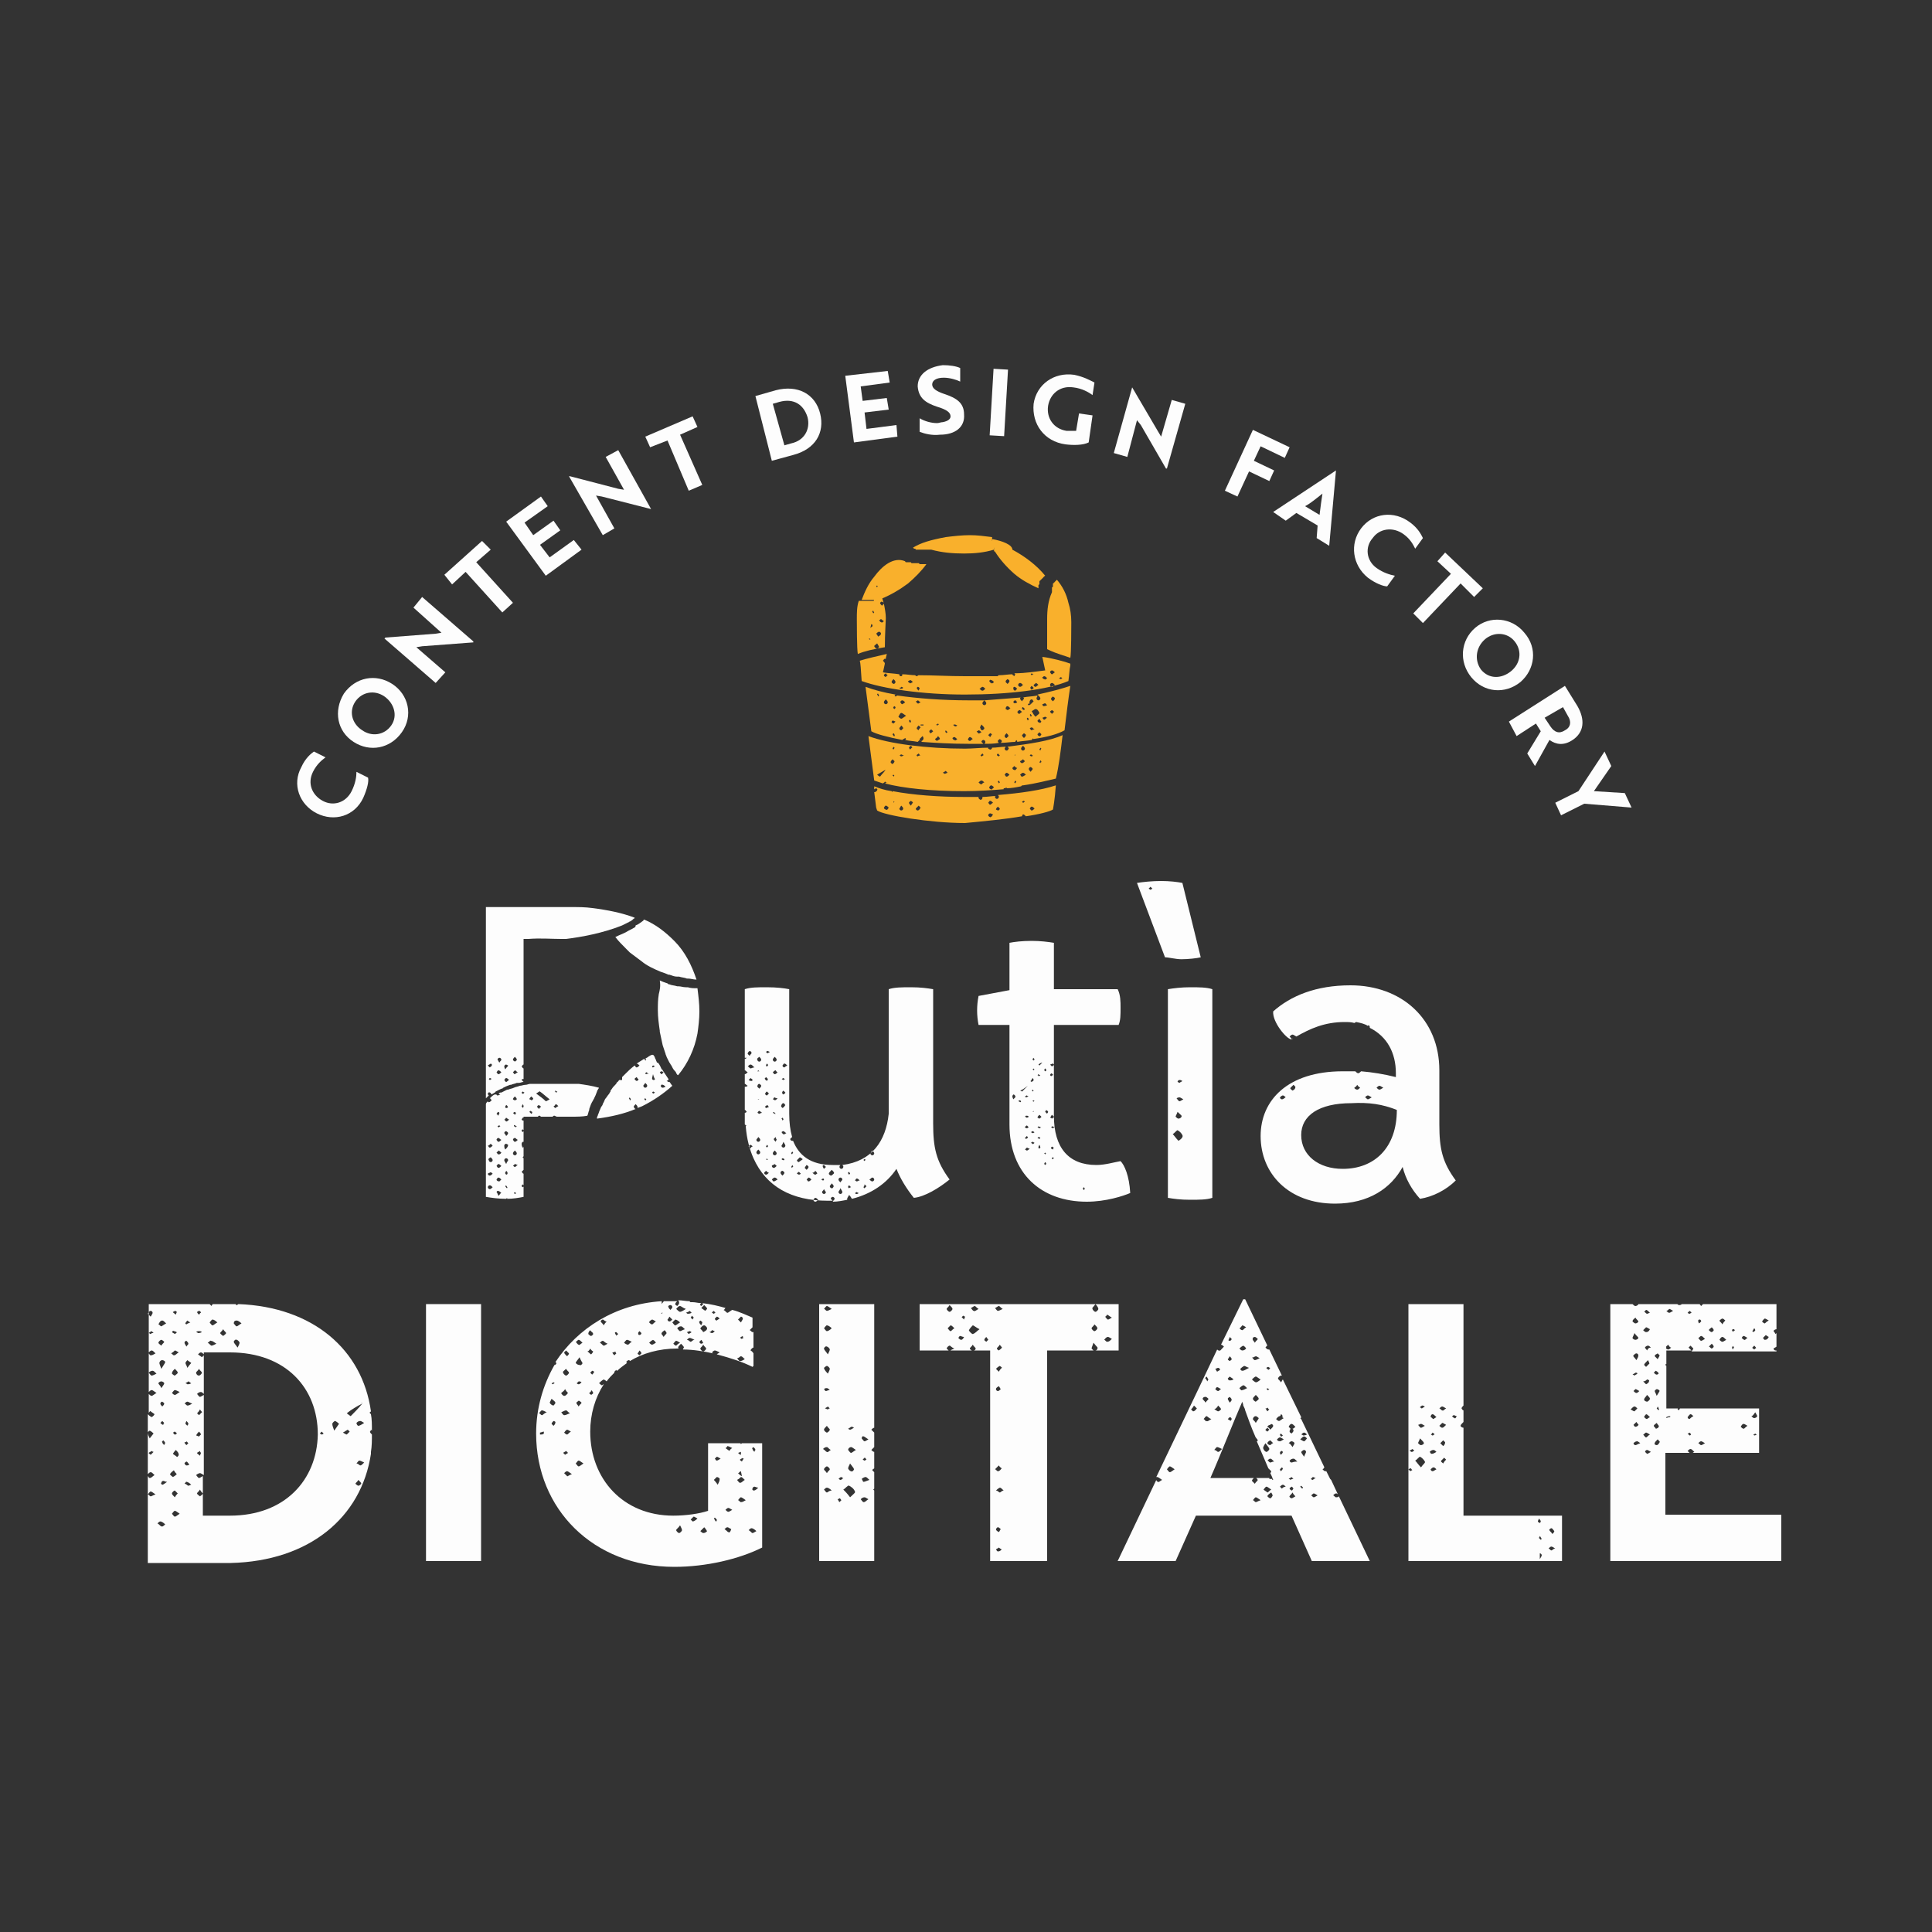 <?xml version="1.0" encoding="utf-8"?>
<!-- Generator: Adobe Illustrator 26.3.1, SVG Export Plug-In . SVG Version: 6.00 Build 0)  -->
<svg version="1.1" id="Layer_1" xmlns="http://www.w3.org/2000/svg" xmlns:xlink="http://www.w3.org/1999/xlink" x="0px" y="0px"
	 viewBox="0 0 200 200" style="enable-background:new 0 0 200 200;" xml:space="preserve">
<rect x="0" y="0" width="200" height="200" fill="#333333" stroke="none"/>
<style type="text/css">
	.st0{fill:#F9B02C;}
	.st1{fill:#FDFDFD;}
	.st2{fill:#232323;}
</style>
<g>
	<g>
		<path class="st0" d="M102.7,55.8C102.8,55.8,102.8,55.9,102.7,55.8c0,0.1,0,0.1,0,0.1c0,0,0,0,0,0c0,0,0,0.1,0,0.1c0,0,0,0,0,0
			c0,0,0,0.1,0,0.1c0,0,0,0,0,0c0,0,0,0.1,0,0.1c0,0,0,0,0,0c0,0,0,0.1,0,0.1c0,0,0,0,0,0c0,0,0,0.1,0,0.1c0,0,0,0,0,0
			c0,0,0,0.1,0,0.1c0,0,0,0,0,0c0,0,0,0.1,0.1,0.1c0,0,0,0,0,0c0,0,0,0.1,0.1,0.1c0,0,0,0,0,0c0,0,0,0.1,0,0.1c0,0,0,0,0,0
			c0,0,0,0.1,0,0.1c0,0,0,0,0,0c0,0,0,0.1,0,0.1c0,0,0,0,0,0c0,0,0,0.1,0.1,0.1c0.5,0.8,1.2,1.6,2,2.3c0.7,0.6,1.6,1.1,2.5,1.5
			c0,0,0,0,0,0c0,0,0,0,0,0c0,0,0-0.1,0-0.1c0,0,0,0,0,0c0,0,0-0.1,0-0.1c0,0,0,0,0,0c0,0,0-0.1,0-0.1c0,0,0,0,0,0
			c0,0,0-0.1,0.1-0.1c0,0,0,0,0,0c0,0,0-0.1,0-0.1c0,0,0,0,0,0c0,0,0-0.1,0-0.1c0,0,0,0,0,0c0,0,0-0.1,0-0.1c0,0,0,0,0,0
			c0,0,0-0.1,0.1-0.1c0,0,0,0,0,0c0,0,0-0.1,0.1-0.1c0,0,0,0,0,0c0,0,0-0.1,0.1-0.1c0,0,0,0,0,0c0,0,0-0.1,0.1-0.1c0,0,0,0,0,0
			c0,0,0-0.1,0.1-0.1c0,0,0,0,0,0c0,0,0-0.1,0.1-0.1c0,0,0,0,0,0c0,0,0,0,0,0c-0.9-1.1-2.1-2-3.4-2.7
			C104.8,56.4,103.8,56,102.7,55.8C102.7,55.8,102.7,55.8,102.7,55.8z"/>
		<path class="st0" d="M110.8,68.1c0.1-0.4,0.1-3.3,0.1-3.7c0-0.7-0.1-1.4-0.3-2c-0.2-0.9-0.6-1.7-1.2-2.4c0,0,0,0,0,0c0,0,0,0,0,0
			c0,0,0,0.1-0.1,0.1c0,0,0,0,0,0c0,0,0,0.1-0.1,0.1c0,0,0,0,0,0c0,0,0,0.1-0.1,0.1c0,0,0,0,0,0c0,0,0,0.1-0.1,0.1c0,0,0,0,0,0
			c0,0,0,0.1,0,0.1c0,0,0,0,0,0c0,0,0,0.1,0,0.1c0,0,0,0,0,0c0,0,0,0.1,0,0.1c0,0,0,0,0,0c0,0,0,0.1-0.1,0.1c0,0,0,0,0,0
			c0,0,0,0.1,0,0.1c0,0,0,0,0,0c0,0,0,0.1,0,0.1c0,0,0,0,0,0c0,0,0,0.1,0,0.1c0,0,0,0,0,0c0,0,0,0.1,0,0.1c0,0,0,0,0,0
			c0,0,0,0.1,0,0.1c-0.4,0.9-0.5,1.8-0.5,2.8c0,0.2,0,2.9,0,3.1C109.4,67.7,110.3,67.9,110.8,68.1z"/>
		<path class="st0" d="M90.4,62.2C90.4,62.2,90.4,62.2,90.4,62.2c-0.1,0-0.1,0-0.2,0c0,0,0,0-0.1,0c0,0-0.1,0-0.1,0c0,0,0,0-0.1,0
			c0,0-0.1,0-0.1,0c0,0,0,0,0,0c-0.1,0-0.1,0-0.2,0c0,0,0,0,0,0c0,0-0.1,0-0.1,0c0,0,0,0-0.1,0c0,0-0.1,0-0.1,0c0,0,0,0-0.1,0
			c0,0-0.1,0-0.1,0c0,0,0,0-0.1,0c0,0-0.1,0-0.1,0c0,0,0,0,0,0c0,0,0,0,0,0c-0.2,0.6-0.2,1.2-0.2,1.9c0,0.4,0,3.1,0.1,3.6
			c0.7-0.3,1.6-0.5,2.8-0.7c0-1.3,0.1-2.8,0.1-3c0-0.5-0.1-1-0.2-1.5c0,0-0.1,0.1-0.2,0.2c-0.1-0.1-0.2-0.2-0.2-0.3
			c0,0,0.2-0.2,0.2-0.1c0.1,0,0.2,0.1,0.2,0.2c-0.1-0.3-0.2-0.7-0.3-1c0,0,0,0,0,0c0,0,0,0-0.1,0c0,0-0.1,0-0.1,0c0,0,0,0-0.1,0
			c0,0-0.1,0-0.1,0c0,0,0,0-0.1,0c0,0-0.1,0-0.1,0c0,0,0,0,0,0c0,0-0.1,0-0.1,0c0,0,0,0-0.1,0c0,0,0,0,0,0c0,0,0,0,0,0
			C90.5,62.2,90.5,62.2,90.4,62.2z M90,66.2C90,66.2,89.9,66.2,90,66.2c-0.1-0.1,0-0.1,0-0.1c0,0,0.1,0,0.1,0.1
			C90.1,66.2,90,66.2,90,66.2z M90.1,65l0.1-0.4c0,0,0.2,0.1,0.1,0.2C90.4,64.8,90.2,64.9,90.1,65z M90.3,63.3c0,0,0.1-0.1,0.1-0.1
			c0,0.1,0.1,0.2,0.1,0.2c0,0-0.1,0.1-0.1,0.1C90.4,63.4,90.3,63.4,90.3,63.3z M91.2,64.1c0.1,0,0.1,0.1,0.3,0.2
			c-0.1,0.1-0.2,0.2-0.3,0.1c-0.1,0-0.1-0.1-0.2-0.2C91.1,64.2,91.1,64.1,91.2,64.1z M91,65.4c0.1,0,0.2,0.1,0.2,0.2
			c0,0.1-0.1,0.2-0.3,0.3c-0.1-0.2-0.2-0.3-0.2-0.3C90.8,65.5,90.9,65.4,91,65.4z M90.8,66.6c0.1,0.2,0.2,0.3,0.2,0.4
			c-0.1,0.1-0.2,0.2-0.3,0.1c-0.1,0-0.2-0.2-0.2-0.2C90.5,66.8,90.6,66.8,90.8,66.6z"/>
		<path class="st0" d="M90.5,59.7c-0.6,0.7-1,1.6-1.3,2.4c0,0,0,0,0,0c0,0,0,0,0.1,0c0,0,0.1,0,0.1,0c0,0,0,0,0.1,0c0,0,0.1,0,0.1,0
			c0,0,0,0,0,0c0,0,0.1,0,0.1,0c0,0,0,0,0,0c0,0,0.1,0,0.1,0c0,0,0,0,0.1,0c0,0,0.1,0,0.1,0c0,0,0,0,0.1,0c0,0,0.1,0,0.1,0
			c0,0,0,0,0.1,0c0,0,0.1,0,0.1,0c0,0,0,0,0,0c0,0,0.1,0,0.1,0c0,0,0,0,0,0c0,0,0.1,0,0.1,0c0,0,0,0,0,0c0,0,0.1,0,0.1,0
			c0,0,0,0,0.1,0c0,0,0.1,0,0.1,0c0,0,0,0,0.1,0c0,0,0.1,0,0.1,0c0,0,0,0,0,0c0,0,0.1,0,0.1-0.1c1-0.4,2-1,2.8-1.6
			c0.7-0.6,1.4-1.3,1.9-2c0,0,0,0,0,0c0,0,0,0-0.1,0c0,0-0.1,0-0.1,0c0,0,0,0-0.1,0c0,0-0.1,0-0.1,0c0,0,0,0-0.1,0c0,0-0.1,0-0.1,0
			c0,0,0,0,0,0c-0.1,0-0.1,0-0.2-0.1c0,0,0,0,0,0c0,0-0.1,0-0.1,0c0,0,0,0-0.1,0c0,0-0.1,0-0.1,0c0,0,0,0-0.1,0c0,0-0.1,0-0.1,0
			c0,0,0,0-0.1,0c0,0-0.1,0-0.1,0c0,0,0,0,0,0c0,0-0.1,0-0.1-0.1c0,0,0,0,0,0c0,0-0.1,0-0.1,0c0,0,0,0-0.1,0c0,0-0.1,0-0.1,0
			c0,0,0,0-0.1,0c0,0-0.1,0-0.1,0c0,0,0,0,0,0c0,0-0.1,0-0.1-0.1c0,0,0,0,0,0c0,0,0,0,0,0C92.5,57.6,91.3,58.6,90.5,59.7z
			 M90.8,60.8c0,0-0.1-0.1-0.1-0.1c0,0,0.1-0.1,0.1-0.1c0,0,0,0.1,0.1,0.1C90.9,60.7,90.8,60.7,90.8,60.8z"/>
		<path class="st0" d="M94.5,56.7C94.5,56.7,94.5,56.7,94.5,56.7c0.1,0,0.1,0.1,0.1,0.1c0,0,0.1,0,0.1,0c0,0,0,0,0,0
			c0,0,0.1,0,0.1,0.1c0,0,0,0,0,0c0,0,0.1,0,0.1,0c0,0,0,0,0.1,0c0,0,0.1,0,0.1,0c0,0,0,0,0.1,0c0,0,0.1,0,0.1,0c0,0,0,0,0.1,0
			c0,0,0.1,0,0.1,0c0,0,0,0,0,0c0,0,0.1,0,0.1,0c0,0,0,0,0,0c0,0,0.1,0,0.1,0c0,0,0,0,0.1,0c0,0,0.1,0,0.1,0c0,0,0,0,0.1,0
			c0,0,0.1,0,0.1,0c0,0,0,0,0.1,0c0,0,0.1,0,0.1,0c0,0,0,0,0,0c0,0,0.1,0,0.1,0c1.1,0.3,2.2,0.4,3.4,0.4c1.1,0,2.1-0.1,3.1-0.4
			c0,0,0,0,0,0c0,0,0,0,0,0c0,0,0-0.1,0-0.1c0,0,0,0,0,0c0,0,0-0.1,0-0.1c0,0,0,0,0,0c0,0,0-0.1,0-0.1c0,0,0,0,0,0
			c0,0,0-0.1-0.1-0.1c0,0,0,0,0,0c0,0,0-0.1,0-0.1c0,0,0,0,0,0c0,0,0-0.1,0-0.1c0,0,0,0,0,0c0,0,0-0.1,0-0.1c0,0,0,0,0,0
			c0,0,0-0.1,0-0.1c0,0,0,0,0,0c0,0,0-0.1-0.1-0.1c0,0,0,0,0,0c0,0,0-0.1,0-0.1c0,0,0,0,0,0c0,0,0-0.1,0-0.1c0,0,0,0,0,0
			c0,0,0-0.1,0-0.1c0,0,0,0,0,0c0,0,0-0.1,0-0.1c0,0,0,0,0,0c0,0,0,0,0,0c-0.8-0.1-1.5-0.2-2.3-0.2c-0.8,0-1.7,0.1-2.5,0.2
			C96.3,55.9,95.3,56.2,94.5,56.7C94.4,56.7,94.4,56.7,94.5,56.7C94.4,56.7,94.4,56.7,94.5,56.7z"/>
		<path class="st0" d="M93.4,76.6c0.1-0.1,0.2-0.1,0.3-0.2c0,0,0,0,0.1,0.1c0,0-0.1,0.1-0.1,0.1c0.4,0.1,0.8,0.1,1.3,0.2
			c0.1-0.1,0.1-0.1,0.2-0.2c0,0,0.2,0.1,0.2,0.1c0,0,0,0,0,0.1c1.4,0.1,3,0.2,4.8,0.2c0.6,0,1.1,0,1.6,0c-0.1-0.1-0.2-0.2-0.2-0.2
			c0-0.1,0.1-0.2,0.2-0.2c0.1,0,0.2,0.1,0.2,0.2c0,0.1,0,0.1-0.1,0.2c0.5,0,1,0,1.5-0.1c-0.1-0.1-0.1-0.1-0.1-0.2
			c0-0.1,0.1-0.1,0.2-0.2c0.1,0.1,0.2,0.1,0.2,0.2c0,0.1,0,0.1-0.1,0.2c0.5,0,1.1-0.1,1.5-0.1c0,0,0,0,0,0c0-0.1,0.1-0.1,0.1-0.2
			c0.1,0.1,0.1,0.1,0.1,0.2c0,0,0,0,0,0c0.5-0.1,1-0.1,1.5-0.2c0,0,0.1-0.1,0.1-0.2c0,0,0,0.1,0.1,0.1c1.4-0.2,2.5-0.5,3.2-0.9
			c0.2-1.7,0.4-3.3,0.6-4.6c-0.9,0.3-2,0.6-3.4,0.9c0.2,0.2,0.3,0.3,0.3,0.4c0,0.1-0.1,0.2-0.2,0.2c-0.1,0-0.2-0.1-0.2-0.2
			c0-0.1,0.1-0.2,0.1-0.3c-0.5,0.1-1,0.1-1.5,0.2c0.1,0,0.1,0.1,0.1,0.1c0,0.1-0.1,0.1-0.2,0.3c-0.1-0.1-0.2-0.2-0.2-0.3
			c0,0,0-0.1,0.1-0.1c-1.2,0.1-2.5,0.2-3.8,0.3c0.1,0.1,0.2,0.2,0.2,0.3c0,0.1-0.1,0.2-0.2,0.2c-0.1,0-0.2-0.1-0.2-0.2
			c0-0.1,0.1-0.2,0.2-0.3c-0.5,0-1.1,0-1.6,0c-2.7,0-5.3-0.2-7.4-0.5c0,0,0,0,0,0c-0.1,0-0.1,0.1-0.2,0.1c0,0-0.1-0.1-0.1-0.1
			c0,0,0,0,0.1-0.1c-1.2-0.2-2.3-0.5-3.1-0.8l0.6,4.6C90.7,76,91.9,76.3,93.4,76.6z M106.8,75.6c-0.1,0-0.1-0.1-0.2-0.2
			c0.1-0.1,0.2-0.1,0.2-0.1c0.1,0,0.1,0.1,0.3,0.2C106.9,75.5,106.8,75.6,106.8,75.6z M106.6,74c0,0,0.1-0.1,0.1-0.1
			c0,0.1,0.1,0.1,0.1,0.2c0,0-0.1,0.1-0.1,0.1C106.7,74.1,106.6,74,106.6,74z M108.9,73.9c-0.1-0.1-0.2-0.2-0.2-0.2
			c0-0.1,0.1-0.1,0.2-0.2c0.1,0.1,0.2,0.1,0.2,0.2C109.1,73.7,109,73.8,108.9,73.9z M109,72.1c0.1,0.1,0.2,0.1,0.2,0.2
			c0,0.1-0.1,0.2-0.2,0.3c-0.1-0.1-0.2-0.2-0.2-0.2C108.8,72.2,108.9,72.2,109,72.1z M108.2,72.8c0,0,0.1,0.1,0.2,0.2
			c-0.2,0.1-0.3,0.1-0.4,0.1c0,0-0.1-0.1-0.1-0.2C108,72.9,108.1,72.8,108.2,72.8z M108.2,74.2c0.1,0,0.1,0.1,0.2,0.1
			c-0.2,0.1-0.2,0.2-0.3,0.2c-0.1,0-0.1-0.1-0.2-0.2C108,74.3,108.1,74.2,108.2,74.2z M107.6,76.2c-0.1,0-0.2-0.1-0.2-0.2
			c0.1-0.1,0.1-0.1,0.2-0.2c0.1,0.1,0.2,0.2,0.2,0.2C107.8,76.1,107.6,76.3,107.6,76.2z M107.8,74.7c0,0-0.1,0.2-0.2,0.1
			c-0.1,0-0.2-0.1-0.2-0.2c0,0,0.1-0.1,0.2-0.2C107.7,74.6,107.8,74.7,107.8,74.7z M107.2,73.4c0.2,0,0.3,0.2,0.4,0.4
			c0,0.1-0.2,0.2-0.4,0.4c-0.2-0.2-0.3-0.4-0.4-0.6C106.9,73.6,107.1,73.4,107.2,73.4z M106.8,72.4c0.1,0,0.1,0.1,0.2,0.2
			c-0.1,0.1-0.1,0.1-0.3,0.3c-0.1-0.1-0.2-0.2-0.1-0.3C106.6,72.5,106.7,72.4,106.8,72.4z M106.5,72.8c0,0,0.1,0,0.2,0.1
			c-0.1,0.1-0.2,0.1-0.2,0.1c0,0-0.1,0-0.1-0.1C106.4,72.9,106.5,72.9,106.5,72.8z M106.4,74.3c0,0,0.1,0.1,0.1,0.2
			c-0.1,0-0.1,0.1-0.1,0.1c0-0.1-0.1-0.1-0.1-0.2C106.3,74.3,106.4,74.3,106.4,74.3z M106,76.4c-0.1-0.1-0.2-0.2-0.2-0.3
			c0,0,0.1-0.1,0.2-0.2c0.1,0.1,0.2,0.1,0.2,0.2C106.2,76.2,106.1,76.3,106,76.4z M105.9,73.2c0.1,0.1,0.1,0.1,0.2,0.2
			c0,0-0.1,0.1-0.1,0.1c-0.1,0-0.1-0.1-0.2-0.1C105.8,73.3,105.8,73.2,105.9,73.2z M105.5,73.5c0.1,0,0.2,0.1,0.3,0.2
			c-0.2,0.1-0.2,0.2-0.3,0.2c-0.1,0-0.1-0.1-0.2-0.2C105.4,73.6,105.5,73.5,105.5,73.5z M105.1,72.5c0.1,0,0.1,0.1,0.2,0.2
			c-0.1,0.1-0.2,0.1-0.3,0.1c0,0-0.1-0.1-0.1-0.1C104.9,72.6,105,72.5,105.1,72.5z M104.3,73.1c0.1,0,0.1,0.1,0.3,0.2
			c-0.1,0.1-0.2,0.2-0.3,0.2c-0.1,0-0.1-0.1-0.2-0.1C104.1,73.2,104.2,73.1,104.3,73.1z M104.2,75.9c0.1,0.1,0.2,0.2,0.2,0.3
			c-0.1,0.1-0.2,0.2-0.2,0.2c-0.1,0-0.2-0.1-0.2-0.2C104,76.1,104.1,76,104.2,75.9z M102.5,75.9c0.1,0,0.1,0.1,0.2,0.1
			c-0.1,0.1-0.1,0.2-0.2,0.3c-0.1-0.1-0.2-0.2-0.2-0.2C102.4,76,102.5,75.9,102.5,75.9z M101.6,75c0.2,0.2,0.3,0.3,0.3,0.4
			c0,0.1-0.2,0.2-0.2,0.2c-0.1,0-0.2-0.1-0.2-0.2C101.4,75.3,101.5,75.2,101.6,75z M101.3,75.6c0.1,0,0.2,0.1,0.3,0.2
			c-0.2,0.1-0.3,0.2-0.3,0.1c-0.1,0-0.1-0.1-0.2-0.2C101.2,75.7,101.3,75.6,101.3,75.6z M100.4,76.3c0.1,0,0.2,0.1,0.3,0.2
			c-0.2,0.1-0.2,0.2-0.3,0.2c-0.1,0-0.2-0.1-0.2-0.2C100.3,76.4,100.3,76.3,100.4,76.3z M93.3,75.6c-0.1,0-0.2-0.1-0.2-0.2
			c0-0.1,0.1-0.1,0.2-0.3c0.1,0.1,0.2,0.2,0.2,0.3C93.5,75.4,93.4,75.5,93.3,75.6z M95.1,75.6c-0.1-0.1-0.2-0.1-0.2-0.2
			c0-0.1,0.1-0.2,0.2-0.3c0.1,0.1,0.2,0.2,0.2,0.2C95.2,75.4,95.1,75.5,95.1,75.6z M98.8,75c0.1,0,0.1,0,0.3,0.1
			c-0.1,0.1-0.2,0.1-0.2,0.1c-0.1,0-0.1-0.1-0.2-0.1C98.7,75,98.7,75,98.8,75z M98.8,76.3c0.1,0,0.1,0.1,0.3,0.2
			c-0.1,0.1-0.2,0.2-0.3,0.1c-0.1,0-0.2-0.1-0.2-0.2C98.6,76.4,98.7,76.3,98.8,76.3z M97.9,75.6c0,0,0.1,0.1,0.2,0.2
			c-0.1,0-0.1,0.1-0.1,0.1C97.9,75.8,97.8,75.8,97.9,75.6C97.8,75.7,97.9,75.6,97.9,75.6z M97.1,74.9c0.1,0.1,0.1,0.1,0.1,0.1
			c-0.1,0-0.1,0.1-0.2,0.1c0,0-0.1-0.1-0.1-0.1C97,75,97,75,97.1,74.9z M97.1,76.2c0.1,0.1,0.2,0.2,0.2,0.3
			c-0.1,0.1-0.2,0.1-0.3,0.2c0,0-0.2-0.1-0.2-0.2C96.9,76.4,97,76.4,97.1,76.2z M96.4,75.5c0,0,0.1,0.1,0.2,0.2
			c-0.1,0.1-0.2,0.2-0.3,0.2c0,0-0.1-0.1-0.1-0.2C96.2,75.6,96.3,75.6,96.4,75.5z M95.4,76.7c-0.1,0-0.2-0.1-0.2-0.2
			c0,0,0.1-0.1,0.3-0.3c0.1,0.1,0.1,0.2,0.1,0.3C95.6,76.5,95.5,76.7,95.4,76.7z M95.6,75.1c-0.1,0-0.2,0-0.3,0c0,0,0-0.1,0-0.1
			c0.1,0,0.2,0,0.3,0C95.6,75,95.6,75.1,95.6,75.1z M95,72.5c0.1,0,0.1,0.1,0.3,0.2c-0.2,0.1-0.3,0.2-0.3,0.1
			c-0.1,0-0.1-0.1-0.2-0.2C94.9,72.6,95,72.5,95,72.5z M94.2,74.5c0.1,0.1,0.1,0.2,0.1,0.2c0,0.1-0.1,0.1-0.1,0.1
			c0,0-0.1-0.1-0.1-0.2C94,74.7,94.1,74.6,94.2,74.5z M93.4,72.5c0.1,0,0.2,0.1,0.3,0.2c-0.1,0.1-0.3,0.2-0.3,0.2
			c-0.1,0-0.1-0.1-0.2-0.2C93.2,72.6,93.3,72.5,93.4,72.5z M93.3,73.8c0.1,0,0.2,0.1,0.5,0.3c-0.2,0.1-0.4,0.3-0.5,0.3
			c-0.1,0-0.3-0.2-0.3-0.2C93.1,74,93.2,73.8,93.3,73.8z M92.5,76.2c0-0.1-0.1-0.1-0.1-0.2c0,0,0.1-0.1,0.1-0.1
			c0.1,0.1,0.1,0.1,0.1,0.2C92.7,76.2,92.6,76.2,92.5,76.2z M92.6,73.1c0,0,0.1,0.1,0.1,0.1c0,0.1,0,0.1-0.1,0.2
			c-0.1-0.1-0.2-0.1-0.1-0.2C92.4,73.2,92.5,73.2,92.6,73.1z M92.4,74.6c0.1,0,0.1,0,0.3,0.1c-0.1,0.1-0.2,0.2-0.2,0.2
			c-0.1,0-0.1-0.1-0.2-0.1C92.3,74.6,92.4,74.6,92.4,74.6z M91.7,72.4c0.1,0.1,0.2,0.2,0.2,0.3c0,0.1-0.1,0.2-0.2,0.2
			c-0.1,0-0.2-0.1-0.2-0.2C91.5,72.6,91.6,72.5,91.7,72.4z M90.9,71.8c0,0.1,0.1,0.1,0.1,0.2c0,0-0.1,0.1-0.1,0.1
			c0-0.1-0.1-0.2-0.1-0.2C90.8,71.8,90.9,71.8,90.9,71.8z"/>
		<path class="st0" d="M110,76.1c-1.3,0.6-3.4,0.9-5.7,1.2c0.1,0.1,0.2,0.2,0.1,0.2c0,0.1-0.1,0.2-0.2,0.2c-0.1,0-0.2-0.1-0.2-0.2
			c0-0.1,0.1-0.1,0.1-0.2c-0.5,0-0.9,0.1-1.4,0.1c0,0,0,0,0,0c0,0.1-0.1,0.2-0.2,0.2c0,0-0.2-0.1-0.2-0.1c0,0,0,0,0-0.1
			c-0.8,0-1.6,0.1-2.4,0.1c-3.9,0-7.9-0.5-10-1.3l0.6,4.6c0.3,0.1,0.6,0.2,0.9,0.3c0,0,0,0,0,0c0.1-0.1,0.2-0.1,0.2-0.2
			c0,0,0.1,0.1,0.2,0.1c-0.1,0-0.1,0.1-0.2,0.1c1.9,0.5,4.8,0.8,8.2,0.8c1.5,0,2.9-0.1,4.1-0.2c0,0,0,0,0-0.1c0.1,0,0.2,0,0.3-0.1
			c0,0,0,0.1,0,0.1c0.5,0,1-0.1,1.5-0.2c0,0,0.1-0.1,0.1-0.1c0,0,0.1,0,0.1,0c1.4-0.2,2.5-0.5,3.4-0.7
			C109.6,79.4,109.8,77.8,110,76.1z M91.1,80.4c0,0-0.2-0.1-0.3-0.2c0.3-0.2,0.7-0.4,1-0.6c0,0,0,0,0,0c0,0,0,0,0,0
			c-0.1-0.1,0,0,0,0c0,0,0,0,0,0c0,0,0,0-0.1,0C91.6,79.9,91.3,80.1,91.1,80.4z M92.5,77.3c0.1,0.1,0.1,0.1,0.1,0.1
			c0,0.1-0.1,0.1-0.1,0.2c0,0-0.1-0.1-0.1-0.1C92.4,77.4,92.5,77.4,92.5,77.3z M92.5,80.4c0-0.1-0.1-0.1-0.1-0.1
			c0-0.1,0.1-0.1,0.1-0.1c0,0,0.1,0.1,0.1,0.1C92.6,80.2,92.6,80.3,92.5,80.4z M92.4,79.1c0,0-0.2-0.1-0.2-0.2
			c0-0.1,0.1-0.2,0.2-0.3c0.1,0.1,0.2,0.2,0.2,0.2C92.6,78.9,92.5,79,92.4,79.1z M93.3,78.3c-0.1,0-0.1-0.1-0.2-0.1
			c0.1,0,0.1-0.1,0.2-0.1c0.1,0,0.1,0.1,0.3,0.1C93.5,78.2,93.4,78.3,93.3,78.3z M94.2,77.6c0-0.1-0.1-0.1-0.1-0.2
			c0-0.1,0.1-0.1,0.2-0.2c0.1,0.1,0.2,0.2,0.1,0.2C94.3,77.5,94.2,77.6,94.2,77.6z M95,78.3c0,0-0.2-0.1-0.1-0.1
			c0-0.1,0.1-0.1,0.2-0.2c0.1,0.1,0.1,0.2,0.2,0.2C95.1,78.2,95,78.3,95,78.3z M97.8,80.1c-0.1,0-0.1-0.1-0.2-0.1
			c0.1-0.1,0.2-0.1,0.3-0.2c0,0,0.1,0.1,0.2,0.2C98,80,97.9,80.1,97.8,80.1z M101.7,78c0.1,0.1,0.1,0.1,0.1,0.2
			c-0.1,0-0.1,0.1-0.2,0.1c0,0-0.1-0.1-0.1-0.1C101.6,78.1,101.6,78.1,101.7,78z M101.6,81.2c-0.1,0-0.2-0.1-0.3-0.2
			c0.1-0.1,0.2-0.2,0.3-0.2c0.1,0,0.2,0.1,0.3,0.2C101.8,81,101.7,81.1,101.6,81.2z M102.6,81.7c-0.1,0-0.2-0.1-0.2-0.2
			c0,0,0.1-0.2,0.2-0.2c0.1,0,0.2,0.1,0.3,0.2C102.7,81.7,102.6,81.8,102.6,81.7z M103.3,78c0.1,0.1,0.1,0.1,0.2,0.2
			c0,0-0.1,0.1-0.1,0.1c-0.1,0-0.1-0.1-0.2-0.1C103.2,78.1,103.2,78.1,103.3,78z M103.4,81.1c0-0.1-0.1-0.1-0.1-0.2
			c0,0,0.1-0.1,0.1-0.1c0,0.1,0.1,0.1,0.1,0.2C103.5,81,103.5,81,103.4,81.1z M105.9,77.2c0.1,0.1,0.2,0.2,0.2,0.3
			c0,0.1-0.1,0.2-0.2,0.2c-0.1,0-0.2-0.1-0.2-0.2C105.7,77.4,105.8,77.3,105.9,77.2z M105.1,78.1C105.1,78.1,105.1,78.1,105.1,78.1
			c0,0.1,0,0.1,0,0.1C105,78.2,105,78.2,105.1,78.1C105,78.1,105,78.1,105.1,78.1z M104.2,80.4c-0.1,0-0.1-0.1-0.2-0.2
			c0.1-0.1,0.1-0.2,0.2-0.2c0.1,0,0.2,0.1,0.3,0.2C104.4,80.3,104.3,80.4,104.2,80.4z M105.1,81.1c-0.1-0.1-0.1-0.1-0.1-0.1
			c0-0.1,0.1-0.1,0.1-0.2c0,0,0.1,0.1,0.1,0.1C105.2,81,105.1,81,105.1,81.1z M105,79.7c-0.1,0-0.2-0.1-0.2-0.2c0,0,0.1-0.1,0.2-0.2
			c0.1,0.1,0.2,0.2,0.3,0.2C105.2,79.6,105.1,79.8,105,79.7z M105.9,78.6c0.1,0.1,0.2,0.2,0.2,0.2c-0.1,0.1-0.2,0.2-0.3,0.2
			c-0.1,0-0.2-0.1-0.2-0.2C105.6,78.8,105.8,78.7,105.9,78.6z M105.8,80.4c-0.1,0-0.1-0.1-0.2-0.2c0.1-0.1,0.2-0.2,0.3-0.2
			c0.1,0,0.2,0.1,0.3,0.2C106,80.3,105.9,80.4,105.8,80.4z M106.7,79.9c-0.1-0.1-0.2-0.2-0.2-0.3c0-0.1,0.1-0.2,0.2-0.2
			c0,0,0.2,0.1,0.2,0.2C106.9,79.7,106.8,79.7,106.7,79.9z M106.8,78.3c0,0-0.1,0-0.2-0.1c0,0,0.1-0.1,0.1-0.1c0,0,0.1,0,0.2,0.1
			C106.9,78.2,106.9,78.3,106.8,78.3z M107.7,79c0,0-0.1-0.1-0.1-0.1c0,0,0.1-0.1,0.1-0.2c0.1,0.1,0.1,0.1,0.1,0.2
			C107.8,78.9,107.7,78.9,107.7,79z M107.7,77.7c-0.1-0.1-0.1-0.1-0.1-0.1c0-0.1,0.1-0.1,0.1-0.2c0,0,0.1,0.1,0.1,0.1
			C107.8,77.5,107.7,77.6,107.7,77.7z"/>
		<path class="st0" d="M105.8,84.5C105.8,84.4,105.8,84.4,105.8,84.5c0-0.1,0.1-0.2,0.1-0.2c0.1,0,0.2,0.1,0.3,0.2
			c1.4-0.2,2.5-0.5,2.8-0.7h0v0c0,0,0.2-1,0.3-2.5c-1.5,0.5-3.6,0.8-6,1c0.1,0.1,0.1,0.1,0.1,0.2c0,0.1-0.1,0.2-0.2,0.2
			c-0.1,0-0.2-0.1-0.2-0.2c0,0,0-0.1,0.1-0.1c-0.4,0-0.9,0.1-1.4,0.1c0,0,0,0.1,0,0.1c0,0.1-0.1,0.2-0.2,0.2c0,0-0.2-0.1-0.2-0.2
			c0,0,0,0,0-0.1c-0.5,0-1,0-1.5,0c-2.6,0-5.3-0.2-7.4-0.6c0,0,0,0,0,0.1c0,0-0.1-0.1-0.1-0.1c-0.7-0.1-1.3-0.3-1.8-0.5l0,0.3
			c0.1,0,0.1-0.1,0.2-0.1c0,0,0.2,0.1,0.1,0.2c0,0.1-0.1,0.1-0.2,0.2c0,0,0,0-0.1,0l0.2,1.6l0.1,0.3c0,0,0,0,0,0l0,0h0c0,0,0,0,0,0
			c0.7,0.5,5.5,1.3,9.1,1.3C102,85,104.1,84.8,105.8,84.5z M106.8,83.5c0.1,0,0.2,0.1,0.3,0.2c-0.1,0.1-0.2,0.2-0.3,0.2
			c-0.1,0-0.1-0.1-0.2-0.2C106.6,83.7,106.7,83.5,106.8,83.5z M106,82.9c0,0,0.1,0.1,0.1,0.1c-0.1,0-0.1,0.1-0.2,0.1
			c-0.1-0.1-0.1-0.1-0.1-0.1C105.8,83,105.9,82.9,106,82.9z M103.3,83.5c0.1,0.1,0.2,0.2,0.2,0.2c0,0.1-0.1,0.2-0.2,0.2
			c0,0-0.2-0.1-0.2-0.1C103.1,83.7,103.2,83.6,103.3,83.5z M102.5,84.6c0,0-0.2-0.1-0.2-0.2c0-0.1,0.1-0.2,0.2-0.2
			c0.1,0,0.2,0.1,0.3,0.1C102.7,84.5,102.6,84.6,102.5,84.6z M102.5,82.9c0.1,0,0.2,0.1,0.3,0.2c-0.2,0.1-0.2,0.2-0.3,0.2
			c-0.1,0-0.1-0.1-0.2-0.2C102.4,83,102.4,82.9,102.5,82.9z M91.7,83.8c-0.1,0-0.2-0.1-0.2-0.2c0.1-0.1,0.1-0.2,0.2-0.2
			c0.1,0,0.2,0.1,0.3,0.2C91.9,83.8,91.8,83.9,91.7,83.8z M92.5,83.1C92.5,83.1,92.5,83,92.5,83.1c0-0.1,0-0.1,0-0.2
			c0,0.1,0.1,0.1,0.1,0.1C92.6,83,92.5,83.1,92.5,83.1z M93.3,83.9c-0.1,0-0.2-0.1-0.2-0.2c0.1-0.1,0.1-0.2,0.2-0.3
			c0.1,0.1,0.2,0.2,0.2,0.3C93.5,83.8,93.4,83.9,93.3,83.9z M94.3,83.4c-0.1-0.1-0.2-0.2-0.2-0.3c0-0.1,0.1-0.1,0.2-0.2
			c0.1,0.1,0.2,0.1,0.2,0.2C94.5,83.1,94.4,83.2,94.3,83.4z M95,83.9c-0.1,0-0.2-0.1-0.2-0.2c0.1-0.1,0.2-0.2,0.3-0.3
			c0.1,0.1,0.2,0.2,0.2,0.2C95.2,83.8,95.1,83.9,95,83.9z"/>
		<path class="st0" d="M91.4,68.4c0.1-0.1,0.1-0.2,0.2-0.2c0,0,0,0,0.1,0c0-0.2,0.1-0.4,0.1-0.5c-0.9,0.2-2.2,0.5-2.8,0.7
			c0.1,0.3,0.1,0.8,0.2,2.1c2.2,0.8,6.3,1.4,10.7,1.4c4.5,0,8.6-0.5,10.7-1.4c0.1-0.7,0.1-1.2,0.2-1.6l0-0.2c-0.5-0.2-2-0.6-2.9-0.7
			l0.3,1.4c-0.9,0.1-2,0.3-3.2,0.3c0,0,0,0,0.1,0.1c0,0-0.1,0.2-0.1,0.2c-0.1-0.1-0.2-0.1-0.2-0.2c0,0,0,0,0,0
			c-0.4,0-0.9,0.1-1.4,0.1c0,0-0.1,0-0.1,0.1c0,0-0.1,0-0.1,0c-0.5,0-1.1,0-1.6,0c0,0,0,0-0.1,0c0,0,0,0,0,0c-0.5,0-1.1,0-1.6,0
			c-1.7,0-3.3-0.1-4.8-0.1c0,0,0,0,0,0c-0.1,0-0.1,0.1-0.2,0.1c-0.1,0-0.1-0.1-0.2-0.1c0,0,0,0,0.1,0c-0.5,0-0.9-0.1-1.4-0.1
			c0,0,0,0.1,0,0.1c0,0.1-0.1,0.1-0.2,0.1c0,0-0.1-0.1-0.1-0.1c0,0,0-0.1,0-0.1c-0.6-0.1-1.2-0.1-1.7-0.2c0,0,0.1-0.4,0.2-0.9
			C91.6,68.6,91.5,68.5,91.4,68.4z M109.8,70.1c0.1,0,0.1,0.1,0.2,0.1c-0.1,0-0.1,0.1-0.2,0.1c-0.1,0-0.1-0.1-0.2-0.1
			C109.7,70.2,109.8,70.1,109.8,70.1z M108.9,69.4c0.1,0,0.2,0.1,0.3,0.2c-0.2,0.1-0.2,0.2-0.3,0.2c-0.1,0-0.1-0.1-0.2-0.2
			C108.7,69.5,108.8,69.4,108.9,69.4z M108.9,70.7c0.1,0,0.2,0.1,0.3,0.2c-0.1,0.1-0.2,0.2-0.3,0.2c-0.1,0-0.2-0.1-0.2-0.2
			C108.7,70.8,108.8,70.7,108.9,70.7z M108.1,70c0.1,0,0.2,0.1,0.3,0.2c-0.1,0.1-0.2,0.2-0.3,0.1c-0.1,0-0.2-0.1-0.2-0.2
			C108,70.1,108,70,108.1,70z M107.5,70.9c-0.2,0.1-0.2,0.2-0.3,0.2c-0.1,0-0.2-0.1-0.2-0.2c0.1-0.1,0.2-0.1,0.2-0.2
			C107.3,70.7,107.4,70.8,107.5,70.9z M106.8,69.7c0,0,0.1,0.1,0.2,0.1c-0.1,0-0.2,0.1-0.2,0.1c0,0-0.1-0.1-0.1-0.1
			C106.7,69.8,106.8,69.7,106.8,69.7z M106.8,71c0.1,0.1,0.2,0.2,0.2,0.2c0,0.1-0.1,0.1-0.2,0.2c0,0-0.2-0.1-0.1-0.2
			C106.6,71.2,106.7,71.1,106.8,71z M105.6,70.7c0.1,0,0.2,0.1,0.3,0.2c-0.1,0.1-0.2,0.2-0.3,0.2c-0.1,0-0.2-0.1-0.2-0.2
			C105.4,70.8,105.5,70.7,105.6,70.7z M105,71.1c0.1,0,0.2,0.1,0.3,0.2c-0.1,0.1-0.2,0.2-0.2,0.2c-0.1,0-0.2-0.1-0.2-0.2
			C104.9,71.2,104.9,71.1,105,71.1z M104.3,70.3c0,0,0.2,0.1,0.2,0.2c0,0.1-0.1,0.2-0.2,0.3c-0.1-0.1-0.2-0.2-0.2-0.2
			C104.1,70.4,104.2,70.4,104.3,70.3z M102.6,70.4c0.1,0,0.2,0.1,0.3,0.2c-0.1,0.1-0.2,0.2-0.3,0.1c-0.1,0-0.1-0.1-0.2-0.2
			C102.4,70.5,102.5,70.3,102.6,70.4z M101.7,71.1c0.1,0,0.2,0.1,0.3,0.2c-0.1,0.1-0.2,0.2-0.3,0.2c-0.1,0-0.2-0.1-0.3-0.2
			C101.6,71.2,101.6,71.1,101.7,71.1z M95,71.1c0.1,0,0.2,0.1,0.2,0.2c0,0-0.1,0.1-0.1,0.2c-0.1-0.1-0.2-0.2-0.2-0.3
			C94.9,71.2,95,71.1,95,71.1z M94.2,70.4c0.1,0,0.2,0.1,0.3,0.2c-0.2,0.1-0.3,0.2-0.3,0.1c-0.1,0-0.2-0.1-0.2-0.2
			C94.1,70.5,94.2,70.4,94.2,70.4z M93.3,71.1c0,0,0.1,0,0.2,0.1c-0.1,0.1-0.1,0.1-0.2,0.1c-0.1,0-0.1,0-0.2-0.1
			C93.3,71.2,93.3,71.1,93.3,71.1z M92.5,70.3c0.1,0.1,0.2,0.2,0.2,0.3c0,0.1-0.1,0.2-0.2,0.2c0,0-0.2-0.1-0.2-0.2
			C92.3,70.5,92.4,70.4,92.5,70.3z M91.7,69.7c0.1,0.1,0.1,0.2,0.2,0.2c-0.1,0.1-0.2,0.1-0.2,0.2c0,0-0.2-0.1-0.2-0.2
			C91.5,69.8,91.6,69.8,91.7,69.7z"/>
	</g>
	<path class="st1" d="M32.8,84.2c1.8,0.9,3.9,0.3,4.8-1.6c0.4-0.9,0.6-1.7,0.5-2.1l-1.2-0.6c0,0.5-0.1,1.2-0.5,2
		c-0.6,1.2-1.9,1.6-3,1c-1.1-0.6-1.6-1.8-1-3c0.4-0.8,0.9-1.2,1.3-1.5l-1.2-0.6c-0.3,0.2-0.9,0.7-1.3,1.6
		C30.2,81.2,31,83.3,32.8,84.2z"/>
	<path class="st1" d="M36.6,76.8c1.7,1.1,3.8,0.7,5-1c1.2-1.7,0.7-3.9-1-5c-1.7-1.1-3.8-0.7-5,1C34.5,73.6,34.9,75.7,36.6,76.8z
		 M36.8,72.6c0.7-1,2-1.2,3-0.5c1,0.7,1.4,2,0.7,3c-0.7,1-2,1.2-3,0.5C36.4,74.9,36.1,73.6,36.8,72.6z"/>
	<polygon class="st1" points="46.1,69.6 43.1,67 43.7,66.9 49,66.5 49,66.4 43.7,61.8 42.8,62.9 45.7,65.5 45.1,65.6 39.9,66 
		39.8,66.1 45.1,70.7 	"/>
	<polygon class="st1" points="48.2,59.2 52,63.4 53.1,62.4 49.3,58.2 50.8,56.9 49.9,56 46,59.5 46.8,60.5 	"/>
	<polygon class="st1" points="60.2,56.9 59.4,55.9 56.9,57.7 55.9,56.4 58,54.9 57.3,53.9 55.2,55.4 54.3,54.1 56.7,52.4 56,51.4 
		52.4,54 56.5,59.6 	"/>
	<polygon class="st1" points="63.6,54.7 61.7,51.3 62.3,51.4 67.4,52.7 67.4,52.7 64,46.6 62.7,47.3 64.6,50.7 64,50.6 59,49.3 
		58.9,49.3 62.4,55.4 	"/>
	<polygon class="st1" points="69.1,45.6 71.3,50.8 72.7,50.2 70.4,45 72.2,44.2 71.7,43.1 66.8,45.2 67.3,46.3 	"/>
	<path class="st1" d="M82.1,47.1c2.3-0.6,3.3-2.3,2.8-4.3c-0.5-2-2.3-3-4.6-2.4L78.2,41l1.7,6.7L82.1,47.1z M80.7,41.6
		c1.5-0.4,2.5,0.3,2.9,1.6c0.3,1.2-0.3,2.4-1.7,2.7l-0.7,0.2L80,41.8L80.7,41.6z"/>
	<polygon class="st1" points="92.9,45.2 92.8,44 89.7,44.4 89.5,42.7 92,42.4 91.8,41.2 89.3,41.5 89.1,40 92.1,39.6 91.9,38.4 
		87.5,38.9 88.4,45.8 	"/>
	<path class="st1" d="M97,42.1c1,0.3,1.4,0.6,1.4,1c0,0.3-0.3,0.5-0.8,0.6c-0.2,0-0.4,0.1-0.6,0.1c-0.6,0-1.3-0.2-1.8-0.5l0,1.4
		c0.5,0.2,1.3,0.4,2.1,0.3c1.6,0,2.6-0.8,2.5-2.1c0-1.2-0.8-1.7-2-2.1c-0.9-0.3-1.3-0.6-1.3-1c0-0.4,0.4-0.7,1.2-0.7
		c0.6,0,1.3,0.2,1.7,0.4l0-1.4c-0.4-0.2-1.1-0.3-1.8-0.3C96,38,95,38.8,95,40C95.1,41.2,95.8,41.7,97,42.1z"/>
	
		<rect x="100" y="40.9" transform="matrix(5.848976e-02 -0.998 0.998 5.848976e-02 55.782 142.471)" class="st1" width="6.9" height="1.5"/>
	<path class="st1" d="M110.3,46c0.8,0.1,1.8,0.1,2.4-0.2l0.4-2.8l-1.4-0.2l-0.3,1.8c-0.2,0-0.6,0-1,0c-1.3-0.2-2.1-1.3-1.9-2.6
		c0.2-1.2,1.2-2.1,2.6-1.9c0.9,0.1,1.6,0.5,2,0.8l0.2-1.3c-0.4-0.2-1.1-0.6-2.1-0.8c-2.1-0.3-3.9,1-4.2,3
		C106.8,43.9,108.1,45.7,110.3,46z"/>
	<polygon class="st1" points="117.7,43.5 118.1,44 120.7,48.5 120.8,48.5 122.7,41.8 121.3,41.4 120.2,45.2 119.9,44.7 117.2,40.1 
		117.2,40.1 115.3,46.9 116.7,47.3 	"/>
	<polygon class="st1" points="129.3,48.8 131.4,49.8 131.9,48.7 129.8,47.7 130.5,46.2 133,47.4 133.5,46.3 129.7,44.5 126.8,50.8 
		128.1,51.4 	"/>
	<path class="st1" d="M133.1,53.9l1.1-0.8l2.2,1.3l-0.1,1.3l1.3,0.8l0.7-7.8l0,0l-6.5,4.3L133.1,53.9z M136.9,51.1
		c-0.1,0.6-0.2,1.4-0.3,2.2l-1.5-0.9C135.7,52.1,136.5,51.4,136.9,51.1z"/>
	<path class="st1" d="M141.6,59.8c0.8,0.6,1.6,0.9,2,0.9l0.8-1.1c-0.5-0.1-1.2-0.3-1.9-0.8c-1.1-0.8-1.2-2.2-0.4-3.1
		c0.7-1,2.1-1.2,3.2-0.4c0.7,0.5,1,1.1,1.2,1.5l0.8-1.1c-0.2-0.4-0.5-1-1.3-1.6c-1.7-1.3-3.9-1-5.1,0.6
		C139.7,56.3,140,58.5,141.6,59.8z"/>
	<polygon class="st1" points="146.3,63.5 147.3,64.5 151.2,60.4 152.6,61.8 153.5,60.9 149.6,57.2 148.8,58.1 150.2,59.4 	"/>
	<path class="st1" d="M152.3,70.1c1.3,1.6,3.5,1.8,5.1,0.5c1.5-1.3,1.8-3.5,0.4-5.1c-1.3-1.6-3.6-1.8-5.1-0.5
		C151.2,66.3,151,68.5,152.3,70.1z M153.7,66.2c0.9-0.8,2.3-0.8,3.1,0.2c0.8,1,0.6,2.3-0.4,3.1c-1,0.8-2.3,0.8-3.1-0.2
		C152.6,68.3,152.8,67,153.7,66.2z"/>
	<path class="st1" d="M157,76.2l2-1.3l0.5,0.8l-1.4,2.3l0.8,1.3l1.5-2.7c0.7,0.5,1.5,0.6,2.4,0c1.2-0.8,1.3-2.1,0.5-3.5l-1.3-2.1
		l-5.8,3.7L157,76.2z M161.8,73.2l0.5,0.9c0.4,0.6,0.3,1.2-0.3,1.5c-0.6,0.4-1.1,0.2-1.5-0.4l-0.6-0.9L161.8,73.2z"/>
	<polygon class="st1" points="161,83.1 161.6,84.4 164,83.2 168.9,83.6 168.2,82.1 165,81.9 166.8,79.3 166.1,77.8 163.4,81.9 	"/>
	<path class="st1" d="M38.4,150.5C38.4,150.5,38.4,150.4,38.4,150.5c0-0.1,0-0.1,0-0.2c0.1-0.6,0.1-1.2,0.1-1.9c0,0,0,0,0,0.1
		c-0.1-0.1-0.2-0.2-0.2-0.3c0,0,0.1-0.1,0.1-0.2c0,0,0.1,0.1,0.1,0.1c0-0.6,0-1.2-0.1-1.7c-0.1-0.1-0.2-0.2-0.1-0.2
		c0,0,0.1-0.1,0.1-0.1c-0.9-6.4-6-10.8-13.7-11.1c-0.1,0-0.1,0.1-0.2,0.1c0,0-0.1,0-0.1-0.1c-0.2,0-0.4,0-0.5,0H22
		c0,0.1-0.1,0.1-0.1,0.2c-0.1-0.1-0.1-0.1-0.2-0.2h-2.3c0,0,0,0,0,0c0,0,0,0,0,0h-2.4c0,0,0,0,0,0c0,0,0,0,0,0h-1.6v5
		c0.1-0.1,0.2-0.2,0.3-0.2c0.1,0,0.2,0.1,0.4,0.3c-0.2,0.1-0.3,0.2-0.5,0.2c-0.1,0-0.1-0.1-0.2-0.2v2c0.1-0.1,0.2-0.2,0.4-0.2
		c0.1,0,0.2,0.1,0.4,0.3c-0.2,0.1-0.4,0.2-0.5,0.2c-0.1,0-0.2-0.2-0.3-0.3v2c0.1-0.1,0.2-0.2,0.3-0.2c0.1,0,0.2,0.1,0.5,0.3
		c-0.2,0.1-0.4,0.3-0.5,0.3c-0.1,0-0.2-0.1-0.3-0.2v2c0-0.1,0.2-0.3,0.2-0.2c0.1,0.1,0.3,0.2,0.4,0.3c0,0-0.1,0.2-0.3,0.3
		c-0.2-0.1-0.3-0.2-0.4-0.3v6.2c0.1-0.1,0.2-0.2,0.3-0.2c0.1,0,0.2,0.1,0.4,0.3c-0.2,0.1-0.3,0.3-0.5,0.3c-0.1,0-0.1-0.1-0.2-0.2v9
		h8.6C32,161.6,37.4,157.1,38.4,150.5z M37.1,153.8c-0.1,0-0.3-0.2-0.3-0.2c0-0.1,0.2-0.2,0.3-0.4c0.2,0.2,0.3,0.3,0.3,0.4
		C37.3,153.7,37.2,153.8,37.1,153.8z M37.3,151.7c-0.1,0-0.2-0.2-0.4-0.2c0.1-0.1,0.2-0.3,0.3-0.3c0.1,0,0.3,0.1,0.5,0.2
		C37.5,151.6,37.4,151.7,37.3,151.7z M37.1,147.6c-0.1,0-0.2-0.2-0.2-0.3c0.1-0.1,0.2-0.2,0.4-0.2c0.1,0,0.2,0.1,0.4,0.2
		C37.4,147.5,37.2,147.6,37.1,147.6z M37.5,145.3C37.5,145.3,37.5,145.3,37.5,145.3C37.5,145.3,37.4,145.3,37.5,145.3
		c-0.4,0.5-0.8,0.9-1.2,1.3c0,0-0.3-0.2-0.4-0.3C36.4,145.9,36.9,145.6,37.5,145.3C37.4,145.3,37.4,145.3,37.5,145.3
		C37.5,145.3,37.5,145.3,37.5,145.3C37.3,145.1,37.5,145.2,37.5,145.3z M36,148c0,0,0.2,0.2,0.2,0.2c-0.1,0.1-0.2,0.2-0.3,0.3
		c-0.1,0-0.2-0.1-0.4-0.2C35.7,148.2,35.8,148.1,36,148z M15.6,135.7c0.1,0,0.2,0.1,0.2,0.2c0,0.1-0.1,0.2-0.2,0.4
		c-0.2-0.2-0.3-0.3-0.3-0.3C15.4,135.8,15.5,135.7,15.6,135.7z M15.6,138.1c-0.1,0-0.1-0.1-0.2-0.1c0.1-0.1,0.1-0.1,0.3-0.2
		c0.1,0.1,0.1,0.1,0.2,0.2C15.7,138,15.7,138,15.6,138.1z M15.6,150.6c-0.1-0.1-0.2-0.1-0.2-0.2c0.1-0.1,0.2-0.1,0.3-0.2
		c0,0,0.1,0.1,0.2,0.1C15.7,150.5,15.7,150.5,15.6,150.6z M15.5,148.9c-0.1-0.2-0.2-0.4-0.2-0.6c0-0.1,0.2-0.2,0.2-0.2
		c0.2,0.1,0.3,0.2,0.4,0.3C15.9,148.4,15.8,148.5,15.5,148.9z M24.5,136.7c0.1,0,0.3,0.1,0.5,0.3c-0.2,0.1-0.4,0.3-0.5,0.3
		c-0.1,0-0.2-0.2-0.3-0.3C24.2,136.8,24.3,136.7,24.5,136.7z M24.8,139c0,0.1-0.1,0.3-0.2,0.5c-0.3-0.4-0.4-0.5-0.4-0.6
		c0-0.1,0.2-0.3,0.3-0.2C24.6,138.7,24.8,138.9,24.8,139z M23.1,137.6c0.1,0.2,0.3,0.3,0.3,0.4c0,0.1-0.2,0.2-0.3,0.3
		c-0.1-0.1-0.3-0.2-0.3-0.3C22.8,137.9,23,137.8,23.1,137.6z M22,136.6c0.1,0,0.3,0.1,0.5,0.3c-0.2,0.1-0.4,0.3-0.5,0.3
		c-0.1,0-0.2-0.2-0.3-0.3C21.8,136.8,21.9,136.6,22,136.6z M21.8,138.8c0.2,0,0.3,0.1,0.6,0.3c-0.2,0.1-0.4,0.2-0.5,0.2
		c-0.1,0-0.2-0.2-0.4-0.3C21.7,138.9,21.8,138.7,21.8,138.8z M20.6,135.7c0.1,0,0.2,0.1,0.2,0.2c-0.1,0-0.1,0.1-0.2,0.2
		c-0.1-0.1-0.2-0.2-0.2-0.3C20.5,135.8,20.5,135.7,20.6,135.7z M20.9,137.9c-0.2,0.1-0.3,0.1-0.4,0.1c0,0-0.1-0.1-0.2-0.1
		c0.1-0.1,0.2-0.1,0.3-0.1C20.7,137.8,20.8,137.8,20.9,137.9z M19.8,143.2c-0.2,0.1-0.3,0.1-0.4,0.1c0,0-0.1-0.1-0.2-0.1
		c0.1-0.1,0.2-0.1,0.3-0.2C19.6,143,19.6,143.1,19.8,143.2z M19.4,141.6c-0.1-0.3-0.2-0.4-0.2-0.5c0-0.1,0.2-0.3,0.2-0.3
		c0.1,0.1,0.3,0.2,0.4,0.3C19.8,141.1,19.6,141.3,19.4,141.6z M19.4,136.7c0,0,0.1,0.1,0.3,0.2c-0.2,0.1-0.3,0.1-0.4,0.2
		c0,0-0.2-0.1-0.1-0.1C19.2,136.9,19.3,136.8,19.4,136.7z M18.1,135.7c0.1,0,0.2,0.1,0.2,0.1c0,0.1-0.1,0.2-0.1,0.3
		c-0.2-0.2-0.3-0.2-0.3-0.3C17.9,135.8,18,135.8,18.1,135.7z M18.3,137.9c0,0.1-0.1,0.1-0.2,0.2c-0.1-0.1-0.2-0.1-0.3-0.2
		c0.1-0.1,0.1-0.2,0.2-0.1C18.2,137.8,18.2,137.9,18.3,137.9z M18.1,139.8c0.1,0,0.2,0.1,0.4,0.2c-0.2,0.1-0.3,0.3-0.5,0.3
		c-0.1,0-0.2-0.2-0.3-0.2C17.9,140,18,139.9,18.1,139.8z M18.1,141.7c0.2,0.2,0.3,0.3,0.3,0.4c0,0.1-0.2,0.2-0.3,0.3
		c-0.1,0-0.3-0.2-0.3-0.2C17.8,142,17.9,141.9,18.1,141.7z M16.8,136.7c0.1,0,0.2,0.1,0.4,0.3c-0.2,0.1-0.3,0.2-0.5,0.3
		c-0.1,0-0.2-0.2-0.3-0.2C16.5,136.9,16.6,136.7,16.8,136.7z M16.9,149.1c0.1,0.1,0.2,0.2,0.2,0.3c0,0-0.1,0.1-0.1,0.2
		c-0.1-0.1-0.2-0.2-0.2-0.3C16.7,149.3,16.8,149.2,16.9,149.1z M16.6,147.3c0.1-0.1,0.1-0.1,0.2-0.2c0.1,0.1,0.2,0.2,0.2,0.2
		c0,0-0.1,0.1-0.1,0.2C16.8,147.5,16.7,147.4,16.6,147.3z M16.8,145.6c-0.1-0.1-0.2-0.2-0.2-0.3c0-0.1,0.1-0.2,0.2-0.2
		c0.1,0.1,0.2,0.1,0.2,0.2C17,145.4,16.9,145.5,16.8,145.6z M16.8,140.8c0.1,0,0.3,0.1,0.3,0.2c0,0.1-0.1,0.2-0.4,0.7
		c-0.1-0.3-0.2-0.5-0.2-0.6C16.5,141,16.6,140.8,16.8,140.8z M16.4,139c0-0.1,0.2-0.3,0.3-0.3c0.1,0,0.3,0.2,0.3,0.2
		c0,0.1-0.2,0.2-0.3,0.4C16.6,139.2,16.4,139.1,16.4,139z M16.7,143c0.1,0,0.3,0.1,0.3,0.2c0,0.1-0.1,0.2-0.3,0.5
		c-0.1-0.3-0.3-0.4-0.3-0.5C16.4,143.1,16.6,143,16.7,143z M15.6,154.9c-0.1,0-0.2-0.2-0.3-0.2c0.1-0.1,0.2-0.3,0.3-0.3
		c0.1,0,0.2,0.1,0.5,0.3C15.8,154.8,15.7,154.9,15.6,154.9z M16.7,158c-0.1,0-0.2-0.2-0.4-0.3c0.1-0.1,0.2-0.2,0.3-0.2
		c0.1,0,0.3,0.1,0.5,0.3C17,157.9,16.8,158.1,16.7,158z M16.8,153.7c0,0-0.2-0.1-0.1-0.2c0-0.1,0.1-0.2,0.2-0.2
		c0.1,0,0.2,0.1,0.4,0.1C17,153.6,16.9,153.7,16.8,153.7z M18.3,150.8c-0.1-0.1-0.3-0.2-0.4-0.3c0,0,0.1-0.2,0.3-0.4
		c0.2,0.2,0.3,0.3,0.3,0.5C18.5,150.7,18.3,150.9,18.3,150.8z M18.4,154.6c-0.1,0.1-0.2,0.2-0.3,0.4c-0.2-0.2-0.3-0.3-0.3-0.4
		c0-0.1,0.2-0.3,0.3-0.3C18.2,154.4,18.3,154.5,18.4,154.6z M18.1,148.5c-0.1,0-0.1-0.1-0.2-0.2c0.1,0,0.1-0.1,0.2-0.1
		c0.1,0.1,0.2,0.1,0.2,0.2C18.2,148.5,18.2,148.5,18.1,148.5z M18,152.2c0.1,0.2,0.2,0.3,0.3,0.4c-0.1,0.1-0.2,0.2-0.4,0.3
		c0,0-0.3-0.2-0.3-0.3C17.7,152.4,17.9,152.3,18,152.2z M18.1,157c-0.1,0-0.2-0.2-0.3-0.3c0.1-0.1,0.2-0.3,0.3-0.3
		c0.1,0,0.2,0.1,0.5,0.3C18.3,156.9,18.2,157,18.1,157z M18.1,144.4c-0.1,0-0.2-0.1-0.3-0.2c0.1-0.1,0.2-0.3,0.3-0.3
		c0.1,0,0.3,0.1,0.5,0.2C18.3,144.3,18.2,144.4,18.1,144.4z M19.3,138.8c0.1,0.1,0.2,0.2,0.2,0.3c0,0.1-0.1,0.1-0.2,0.3
		c-0.1-0.2-0.2-0.3-0.2-0.4C19.1,138.9,19.2,138.8,19.3,138.8z M19.3,151.3c0.1,0,0.1,0.1,0.3,0.3c-0.1,0.1-0.2,0.1-0.3,0.1
		c-0.1,0-0.2-0.2-0.2-0.2C19.1,151.4,19.3,151.3,19.3,151.3z M19.3,149.2c0.1,0.1,0.2,0.2,0.2,0.2c0,0-0.1,0.1-0.2,0.2
		c-0.1-0.1-0.2-0.2-0.2-0.3C19.2,149.3,19.3,149.3,19.3,149.2z M19.2,147.4c0-0.1,0-0.1,0.1-0.3c0.1,0.1,0.2,0.2,0.2,0.3
		c0,0.1-0.1,0.1-0.1,0.2C19.3,147.5,19.2,147.4,19.2,147.4z M19.5,153.8c-0.1,0-0.2-0.2-0.4-0.2c0.1-0.1,0.2-0.3,0.2-0.2
		c0.1,0,0.3,0.1,0.5,0.3C19.7,153.7,19.6,153.8,19.5,153.8z M19.4,145.5c-0.1,0-0.2-0.2-0.3-0.2c0.1-0.1,0.2-0.2,0.3-0.2
		c0.1,0,0.2,0.1,0.5,0.2C19.7,145.4,19.6,145.5,19.4,145.5z M20.7,154.9c-0.1-0.1-0.3-0.2-0.3-0.3c0-0.1,0.2-0.2,0.3-0.4
		c0.1,0.2,0.2,0.3,0.3,0.4C21,154.7,20.7,154.9,20.7,154.9z M23.8,156.9H21v-4.1c-0.2,0.1-0.3,0.2-0.4,0.2c-0.1,0-0.2-0.2-0.3-0.3
		c0.1-0.1,0.3-0.2,0.4-0.2c0.1,0,0.2,0.1,0.4,0.2v-8.3c-0.2,0.1-0.3,0.2-0.4,0.2c-0.1,0-0.2-0.2-0.3-0.3c0.1-0.1,0.2-0.2,0.4-0.2
		c0.1,0,0.2,0.1,0.3,0.2v-4c-0.1,0.1-0.2,0.2-0.2,0.2c-0.1-0.1-0.3-0.2-0.4-0.3c0.1-0.1,0.2-0.2,0.3-0.2c0.1,0,0.2,0.1,0.3,0.2v-0.2
		h2.7c5.8,0,9.1,3.7,9.1,8.5C32.8,153.2,29.5,156.9,23.8,156.9z M20.6,148.2c0.1,0.1,0.2,0.2,0.2,0.3c-0.1,0.1-0.2,0.2-0.2,0.2
		c-0.1,0-0.2-0.1-0.3-0.1C20.4,148.4,20.5,148.3,20.6,148.2z M20.4,146.3c0.1-0.1,0.2-0.2,0.3-0.4c0.1,0.2,0.3,0.3,0.2,0.3
		c-0.1,0.1-0.2,0.2-0.3,0.3C20.6,146.5,20.4,146.3,20.4,146.3z M20.8,150.4c0,0.1-0.1,0.2-0.1,0.3c-0.2-0.2-0.3-0.2-0.3-0.3
		c0.1-0.1,0.2-0.1,0.3-0.2C20.7,150.3,20.8,150.4,20.8,150.4z M20.3,142.1c0-0.1,0.2-0.2,0.3-0.4c0.1,0.2,0.3,0.3,0.3,0.4
		c0,0.1-0.2,0.3-0.3,0.3C20.4,142.4,20.3,142.2,20.3,142.1z M33.3,148.5c-0.1,0-0.1-0.1-0.2-0.1c0.1-0.1,0.1-0.1,0.2-0.2
		c0.1,0.1,0.1,0.1,0.2,0.2C33.5,148.4,33.4,148.5,33.3,148.5z M34.6,148.1c-0.1-0.3-0.2-0.5-0.2-0.7c0-0.1,0.2-0.3,0.3-0.3
		c0.2,0.1,0.3,0.2,0.4,0.3C35,147.5,34.9,147.7,34.6,148.1z"/>
	<rect x="44.1" y="135" class="st1" width="5.7" height="26.6"/>
	<path class="st1" d="M78.8,149.4h-2c0,0-0.1,0.1-0.1,0.1c0,0,0-0.1-0.1-0.1h-3.3v4.8c0,0,0,0,0.1,0c0,0,0,0-0.1,0v2.2
		c-0.9,0.3-2.3,0.5-3.6,0.5c-5.2,0-8.6-3.8-8.6-8.7c0-1.8,0.5-3.5,1.4-4.9c-0.1,0-0.1,0.1-0.2,0.1c-0.1,0-0.2-0.2-0.3-0.2
		c0.2-0.2,0.3-0.3,0.5-0.4c0,0,0.2,0.1,0.3,0.2c0.2-0.3,0.5-0.6,0.8-0.9c0,0,0-0.1,0-0.1c0,0,0.1-0.1,0.2-0.2c0,0,0,0.1,0.1,0.1
		c0.3-0.3,0.6-0.5,1-0.8c0,0,0-0.1-0.1-0.1c0.1-0.1,0.2-0.2,0.3-0.2c0,0,0.1,0,0.1,0.1c1.3-0.8,3-1.3,4.9-1.3c0.1,0,0.1,0,0.2,0
		c-0.1,0-0.1-0.1-0.1-0.1c0-0.1,0.1-0.2,0.3-0.4c0.2,0.2,0.3,0.3,0.3,0.4c0,0-0.1,0.1-0.1,0.2c1.1,0,2.2,0.2,3.1,0.4
		c0,0-0.1-0.1-0.1-0.1c0.1-0.1,0.2-0.2,0.3-0.2c0.1,0,0.3,0.1,0.5,0.2c-0.1,0.1-0.2,0.1-0.3,0.2c1.5,0.4,2.7,0.8,3.7,1.3
		c0,0,0.1-0.1,0.1-0.1c0,0,0,0,0,0V140c0,0,0,0,0,0.1c-0.1-0.2-0.3-0.3-0.3-0.3c0-0.1,0.2-0.3,0.3-0.3c0,0,0,0,0,0v-1.6
		c0,0-0.1,0-0.1,0c-0.1,0-0.2-0.2-0.3-0.2c0.1-0.1,0.2-0.2,0.3-0.3c0,0,0,0,0,0v-1c-0.5-0.2-1.3-0.6-2.1-0.8c0,0,0,0,0,0
		c-0.2,0.1-0.4,0.3-0.5,0.3c-0.1,0-0.2-0.2-0.4-0.3c0.1,0,0.1-0.1,0.2-0.2c-0.7-0.2-1.5-0.4-2.4-0.5c0,0,0,0,0.1,0.1
		c-0.1,0.1-0.2,0.2-0.2,0.2c-0.1-0.1-0.2-0.1-0.1-0.2c0,0,0.1-0.1,0.1-0.1c-0.3,0-0.6-0.1-0.9-0.1c-0.1,0-0.1,0-0.2,0
		c0,0-0.1,0-0.1-0.1c-0.4,0-0.8-0.1-1.2-0.1c0.1,0.1,0.1,0.2,0.1,0.3c0,0.1-0.1,0.2-0.2,0.3c-0.1-0.1-0.2-0.1-0.2-0.2
		c0-0.1,0.1-0.2,0.2-0.3c-0.2,0-0.3,0-0.5,0c-0.3,0-0.6,0-0.9,0c0,0.1-0.1,0.1-0.2,0.3l0-0.3c-4.8,0.3-8.7,2.8-11,6.3
		c0,0,0.1,0.1,0.1,0.1c0,0.1-0.1,0.2-0.2,0.2c0,0,0,0,0,0c-1.2,2.1-1.9,4.5-1.9,7.1c0,7.8,5.9,13.8,14.3,13.8c3.3,0,6.7-0.8,9.1-2
		V149.4z M76.7,136.3c0.1,0,0.2,0.1,0.2,0.2c0,0.1-0.1,0.2-0.2,0.4c-0.2-0.2-0.3-0.3-0.3-0.3C76.5,136.5,76.6,136.4,76.7,136.3z
		 M77,138.5c-0.1,0-0.2,0.1-0.2,0.1c-0.1,0-0.1-0.1-0.2-0.1c0.1-0.1,0.1-0.1,0.3-0.2C76.9,138.4,76.9,138.5,77,138.5z M76.7,140.4
		c0.1,0,0.2,0.1,0.4,0.3c-0.2,0.1-0.3,0.2-0.5,0.2c-0.1,0-0.2-0.2-0.3-0.3C76.5,140.6,76.6,140.4,76.7,140.4z M74.5,136.5
		c-0.2,0.1-0.3,0.2-0.3,0.2c-0.1,0-0.2-0.1-0.2-0.2c0.1-0.1,0.2-0.2,0.2-0.2C74.3,136.3,74.4,136.4,74.5,136.5z M73.9,135.7
		c0.1,0.1,0.1,0.2,0.2,0.2c-0.1,0-0.2,0.1-0.2,0.1c-0.1,0-0.1-0.1-0.2-0.1C73.7,135.8,73.8,135.8,73.9,135.7z M73.7,137.7
		c0.1,0,0.2,0.1,0.3,0.1c-0.1,0.1-0.2,0.2-0.3,0.2c-0.1,0-0.2-0.1-0.3-0.1C73.6,137.9,73.7,137.7,73.7,137.7z M70,139.3
		c-0.1,0-0.2-0.1-0.3-0.2c0.1-0.1,0.2-0.3,0.3-0.3c0.1,0,0.2,0.1,0.4,0.2C70.2,139.1,70.1,139.2,70,139.3z M70.4,137.8
		c-0.1,0-0.2-0.2-0.3-0.3c0.1-0.1,0.2-0.2,0.4-0.2c0.1,0,0.2,0.1,0.4,0.3C70.6,137.7,70.5,137.8,70.4,137.8z M72.8,139.9
		c-0.1,0-0.3-0.2-0.3-0.3c0-0.1,0.2-0.2,0.3-0.4c0.1,0.2,0.3,0.3,0.3,0.4C73.1,139.7,72.9,139.9,72.8,139.9z M72.4,138.9
		c0,0,0.1-0.1,0.2-0.2c0.1,0.1,0.1,0.2,0.2,0.3c0,0-0.1,0.1-0.2,0.1C72.5,139.1,72.4,139,72.4,138.9z M72.8,137.9
		c-0.1-0.2-0.3-0.3-0.3-0.4c0.1-0.1,0.2-0.3,0.4-0.3c0.1,0,0.3,0.2,0.3,0.3C73.2,137.7,73,137.8,72.8,137.9z M72.9,135.1
		c0.2,0.2,0.3,0.3,0.3,0.4c0,0-0.2,0.2-0.2,0.2c-0.1-0.1-0.3-0.2-0.4-0.3C72.7,135.3,72.8,135.2,72.9,135.1z M72.5,136.7
		c0.1,0.1,0.2,0.1,0.2,0.2c0,0.1-0.1,0.2-0.1,0.3c-0.1-0.1-0.2-0.2-0.2-0.3C72.3,136.9,72.4,136.8,72.5,136.7z M71.5,138.9
		c-0.1,0-0.2-0.2-0.4-0.2c0.1-0.1,0.2-0.2,0.3-0.2c0.1,0,0.3,0.1,0.5,0.2C71.7,138.7,71.6,138.9,71.5,138.9z M71.8,136.4
		c0,0.1-0.1,0.1-0.1,0.2c-0.1-0.1-0.1-0.1-0.2-0.2c0,0,0.1-0.1,0.1-0.2C71.7,136.3,71.8,136.3,71.8,136.4z M71.4,135.7
		c0,0,0.1,0.1,0.2,0.2c-0.2,0.1-0.3,0.1-0.4,0.1c-0.1,0-0.1-0.1-0.2-0.1C71.2,135.8,71.3,135.8,71.4,135.7z M71.4,137.8
		c0.1,0,0.1,0.1,0.2,0.1c-0.1,0.1-0.2,0.1-0.3,0.2c-0.1-0.1-0.1-0.1-0.2-0.2C71.2,137.9,71.3,137.8,71.4,137.8z M70.4,135.2
		c0.1,0,0.3,0.2,0.6,0.3c-0.3,0.2-0.5,0.3-0.6,0.3c-0.1,0-0.3-0.2-0.4-0.3C70.1,135.4,70.2,135.2,70.4,135.2z M69.9,136.6
		c0.1,0,0.3,0.1,0.5,0.3c-0.2,0.1-0.4,0.3-0.5,0.3c-0.1,0-0.2-0.2-0.3-0.3C69.7,136.8,69.8,136.7,69.9,136.6z M69.4,135.1
		c0.1,0,0.2,0.1,0.2,0.2c0,0.1-0.1,0.2-0.2,0.3c-0.1-0.1-0.2-0.2-0.2-0.3C69.1,135.2,69.3,135.1,69.4,135.1z M69.3,136.3
		c0.1,0.1,0.2,0.2,0.3,0.3c-0.1,0.1-0.2,0.2-0.3,0.2c-0.1,0-0.2-0.1-0.2-0.2C69.1,136.6,69.2,136.5,69.3,136.3z M69,138
		c0,0.1-0.2,0.2-0.3,0.4c-0.1-0.2-0.3-0.3-0.2-0.4c0-0.1,0.2-0.2,0.3-0.3C68.8,137.7,69,137.9,69,138z M68.5,135.9c0,0,0.1,0,0.1,0
		c-0.1,0.1-0.1,0.1-0.1,0.1C68.5,136,68.4,136,68.5,135.9C68.4,135.9,68.4,135.9,68.5,135.9z M67.5,139.2c-0.1,0-0.2-0.1-0.3-0.2
		c0.1-0.1,0.2-0.2,0.4-0.3c0,0,0.2,0.1,0.3,0.3C67.7,139.1,67.6,139.2,67.5,139.2z M67.5,136.6c0.1,0,0.2,0.1,0.4,0.2
		c-0.2,0.1-0.3,0.3-0.4,0.3c-0.1,0-0.2-0.1-0.3-0.2C67.2,136.8,67.3,136.7,67.5,136.6z M66.2,140.3c-0.1-0.1-0.2-0.1-0.2-0.2
		c0,0,0.1-0.1,0.2-0.3c0.1,0.1,0.2,0.2,0.2,0.3C66.4,140.1,66.3,140.2,66.2,140.3z M66.2,137.8c0.1,0.1,0.2,0.2,0.2,0.2
		c0,0.1-0.1,0.2-0.2,0.2c-0.1,0-0.2-0.1-0.1-0.1C66,138,66.1,137.9,66.2,137.8z M64.9,138.7c0.1,0,0.3,0.1,0.5,0.2
		c-0.2,0.1-0.3,0.3-0.4,0.3c-0.1,0-0.3-0.1-0.4-0.2C64.7,138.9,64.8,138.7,64.9,138.7z M63.8,137.9c0,0,0.1,0.1,0.2,0.2
		c-0.1,0.1-0.2,0.1-0.2,0.2c0-0.1-0.1-0.2-0.1-0.2C63.6,137.9,63.7,137.9,63.8,137.9z M63.7,139.9c0,0.1,0.1,0.2,0.1,0.2
		c0,0-0.1,0.1-0.2,0.2c-0.1-0.1-0.2-0.2-0.2-0.3C63.6,140,63.7,139.9,63.7,139.9z M62.4,136.6c0.1,0,0.2,0.2,0.4,0.2
		c-0.1,0.1-0.2,0.2-0.3,0.4c-0.1-0.2-0.3-0.3-0.3-0.4C62.1,136.8,62.3,136.6,62.4,136.6z M62.4,138.8c0.1,0,0.2,0.2,0.5,0.3
		c-0.2,0.1-0.3,0.2-0.4,0.2c-0.1,0-0.2-0.2-0.4-0.3C62.2,138.9,62.3,138.8,62.4,138.8z M57.3,143.1c0,0,0.1,0,0.1,0.1
		c-0.1,0-0.1,0.1-0.2,0.1c0,0-0.1-0.1-0.1-0.1C57.3,143.1,57.3,143.1,57.3,143.1z M55.9,148.5c0,0,0-0.1,0-0.2
		c0.1,0,0.3-0.1,0.4-0.1c0,0.1,0,0.1,0,0.2C56.2,148.5,56.1,148.5,55.9,148.5z M56.1,146.5c-0.1,0-0.2-0.2-0.3-0.2
		c0.1-0.1,0.2-0.3,0.3-0.3c0.1,0,0.3,0.1,0.5,0.2C56.3,146.3,56.2,146.5,56.1,146.5z M57.3,147.6c-0.1-0.1-0.2-0.2-0.2-0.2
		c0-0.1,0.1-0.2,0.2-0.3c0.1,0,0.2,0.1,0.2,0.1C57.5,147.4,57.4,147.5,57.3,147.6z M57.3,145.5c-0.1,0-0.3-0.1-0.4-0.3
		c0,0,0.1-0.2,0.2-0.4c0.2,0.2,0.3,0.2,0.4,0.4C57.5,145.3,57.3,145.5,57.3,145.5z M58.6,139.8c0.1,0.1,0.2,0.2,0.3,0.3
		c0,0.1-0.1,0.2-0.2,0.3c-0.2-0.2-0.3-0.3-0.3-0.4C58.4,140,58.5,139.9,58.6,139.8z M58.6,141.7c0.1,0.2,0.3,0.3,0.3,0.4
		c0,0.1-0.2,0.3-0.3,0.3c-0.1,0-0.3-0.2-0.3-0.3C58.2,142,58.4,141.9,58.6,141.7z M58.5,143.8c0.1,0.2,0.2,0.3,0.3,0.4
		c-0.1,0.1-0.2,0.3-0.4,0.3c-0.1,0-0.3-0.2-0.3-0.3C58.2,144.1,58.4,144,58.5,143.8z M58.6,146c0.1,0,0.2,0.2,0.4,0.3
		c-0.3,0.1-0.4,0.2-0.6,0.2c-0.1,0-0.2-0.2-0.3-0.3C58.3,146.1,58.5,146,58.6,146z M58.7,148c0.1,0,0.2,0.1,0.4,0.2
		c-0.2,0.1-0.3,0.3-0.4,0.3c-0.1,0-0.2-0.1-0.3-0.2C58.5,148.2,58.5,148.1,58.7,148z M58.8,150.4c-0.1,0.1-0.2,0.1-0.3,0.2
		c-0.1-0.1-0.1-0.1-0.2-0.2c0.1-0.1,0.2-0.1,0.3-0.2C58.7,150.3,58.8,150.4,58.8,150.4z M58.7,152.8c-0.1-0.1-0.2-0.2-0.3-0.3
		c0.1-0.1,0.2-0.2,0.3-0.2c0.1,0,0.2,0.1,0.5,0.3C58.9,152.7,58.7,152.9,58.7,152.8z M61.1,137.7c0.1,0.2,0.3,0.2,0.3,0.4
		c0,0.1-0.2,0.2-0.2,0.2c-0.1,0-0.2-0.1-0.3-0.2C60.9,137.9,61,137.8,61.1,137.7z M59.9,138.7c0.1,0,0.2,0.1,0.4,0.3
		c-0.2,0.1-0.3,0.3-0.4,0.2c-0.1,0-0.2-0.2-0.3-0.3C59.7,138.9,59.8,138.7,59.9,138.7z M59.9,145c0.1,0,0.3,0.2,0.3,0.2
		c0,0.1-0.2,0.2-0.3,0.4c-0.1-0.2-0.3-0.3-0.2-0.4C59.6,145.2,59.8,145.1,59.9,145z M59.6,141.1c0-0.1,0.1-0.2,0.4-0.6
		c0.1,0.3,0.2,0.4,0.3,0.6c0,0.1-0.2,0.3-0.3,0.2C59.8,141.3,59.7,141.2,59.6,141.1z M59.9,143.3c-0.1,0-0.2-0.1-0.2-0.1
		c0.1-0.1,0.1-0.1,0.2-0.2c0.1,0,0.2,0,0.3,0.1C60.1,143.2,60,143.3,59.9,143.3z M59.9,151.8c-0.1,0-0.2-0.2-0.3-0.3
		c0.1-0.1,0.2-0.3,0.3-0.3c0.1,0,0.2,0.1,0.5,0.3C60.1,151.7,60,151.8,59.9,151.8z M61.1,139.6c0.1,0.2,0.3,0.3,0.3,0.3
		c0,0.1-0.2,0.3-0.2,0.3c-0.1,0-0.2-0.2-0.4-0.3C60.9,139.9,61,139.8,61.1,139.6z M61.3,141.9c0.1,0,0.2,0.1,0.2,0.1
		c0,0.1-0.1,0.2-0.2,0.3c-0.1-0.1-0.2-0.2-0.2-0.2C61.1,142.1,61.2,142,61.3,141.9z M61.2,143.9c0.1,0.1,0.2,0.2,0.2,0.3
		c0,0.1-0.1,0.1-0.2,0.2c-0.1-0.1-0.2-0.1-0.2-0.2C61.1,144.1,61.2,144.1,61.2,143.9z M70.3,158.7c-0.1,0-0.3-0.2-0.3-0.3
		c0-0.1,0.2-0.2,0.4-0.5c0.1,0.2,0.2,0.4,0.2,0.5C70.6,158.5,70.4,158.7,70.3,158.7z M71.7,157.5c0,0-0.2-0.2-0.2-0.2
		c0.1-0.1,0.2-0.2,0.3-0.3c0.1,0,0.2,0.1,0.4,0.2C72,157.4,71.8,157.5,71.7,157.5z M72.8,158.7c-0.1,0-0.3-0.2-0.3-0.2
		c0.1-0.1,0.2-0.2,0.4-0.4c0.2,0.2,0.2,0.3,0.3,0.4C73.1,158.6,73,158.7,72.8,158.7z M78,149.8c0.1,0.1,0.2,0.2,0.2,0.3
		c0,0-0.1,0.1-0.1,0.2c-0.1-0.1-0.2-0.2-0.2-0.3C77.8,149.9,77.9,149.9,78,149.8z M77,151c-0.1,0.1-0.1,0.1-0.2,0.3
		c-0.1-0.1-0.2-0.1-0.2-0.2c0.1-0.1,0.2-0.1,0.3-0.2C76.8,150.9,76.9,151,77,151z M76.7,150.3l0,0.3c-0.1,0-0.2-0.1-0.3-0.2
		C76.5,150.4,76.6,150.3,76.7,150.3z M76.7,152.3l0.1,0.5c-0.1,0-0.3-0.2-0.4-0.3C76.5,152.5,76.6,152.3,76.7,152.3z M75.3,149.7
		c0.1,0,0.3,0.1,0.5,0.2c-0.2,0.1-0.3,0.3-0.3,0.3c-0.1-0.1-0.3-0.2-0.4-0.3C75.2,149.9,75.3,149.7,75.3,149.7z M75.8,156.3
		c-0.2,0.1-0.3,0.2-0.4,0.2c-0.1,0-0.2-0.1-0.3-0.2c0.1-0.1,0.2-0.2,0.3-0.2C75.5,156.1,75.6,156.2,75.8,156.3z M74.1,157.5
		c-0.1-0.1-0.1-0.2-0.2-0.3c0,0,0.1-0.1,0.1-0.1c0.1,0.1,0.1,0.1,0.2,0.2C74.2,157.4,74.2,157.5,74.1,157.5z M74.3,153.7
		c-0.2-0.3-0.4-0.5-0.4-0.5c0.1-0.1,0.2-0.2,0.3-0.3c0.1,0,0.3,0.1,0.3,0.2C74.5,153.3,74.4,153.5,74.3,153.7z M74.2,151.2
		c-0.1,0-0.1-0.1-0.2-0.2c0.1-0.1,0.2-0.2,0.2-0.2c0.1,0,0.2,0.1,0.4,0.2C74.4,151.1,74.3,151.2,74.2,151.2z M75.4,158.6
		c-0.1,0-0.2-0.2-0.4-0.3c0.1-0.1,0.2-0.2,0.3-0.2c0.1,0,0.2,0.1,0.4,0.2C75.6,158.6,75.5,158.7,75.4,158.6z M76.7,152.9
		c0.1,0,0.2,0.1,0.4,0.3c-0.2,0.1-0.3,0.3-0.5,0.3c-0.1,0-0.2-0.2-0.3-0.3C76.5,153.1,76.6,153,76.7,152.9z M76.7,155.5
		c-0.1,0-0.2-0.2-0.3-0.2c0.1-0.1,0.2-0.3,0.3-0.3c0.1,0,0.2,0.1,0.5,0.3C77,155.4,76.9,155.5,76.7,155.5z M77.9,158.7
		c-0.1,0-0.2-0.2-0.4-0.3c0.1-0.1,0.2-0.2,0.3-0.2c0.1,0,0.3,0.1,0.5,0.3C78.1,158.6,78,158.7,77.9,158.7z M78,154.3
		c0,0-0.2-0.1-0.1-0.2c0-0.1,0.1-0.2,0.2-0.2c0.1,0,0.2,0.1,0.4,0.1C78.2,154.3,78.1,154.3,78,154.3z"/>
	<path class="st1" d="M90.2,148c0.1-0.1,0.2-0.2,0.3-0.2V135h-5.7v26.6h5.7v-7.3c-0.1-0.1-0.1-0.1-0.1-0.1c0,0,0.1-0.1,0.1-0.1v-1.7
		c-0.1-0.1-0.2-0.2-0.2-0.2c0-0.1,0.1-0.1,0.2-0.2v-1.7c-0.1,0-0.2-0.1-0.3-0.2c0.1-0.1,0.2-0.2,0.3-0.3v-1.5
		C90.4,148.2,90.3,148.1,90.2,148z M88.1,147.7c0.1,0,0.2,0,0.3,0.1c-0.2,0.1-0.3,0.2-0.4,0.2c-0.1,0-0.2-0.1-0.2-0.1
		C88,147.8,88.1,147.7,88.1,147.7z M88.1,149.8c0.1,0,0.2,0.1,0.5,0.3c-0.2,0.1-0.4,0.3-0.5,0.3c-0.1,0-0.2-0.2-0.3-0.3
		C87.8,149.9,88,149.8,88.1,149.8z M88.4,152.1c0,0.1-0.2,0.3-0.3,0.2c-0.1,0-0.3-0.2-0.3-0.3c0-0.1,0.1-0.3,0.2-0.5
		C88.3,151.9,88.4,152,88.4,152.1z M85.6,147.6c0.1,0.2,0.3,0.3,0.3,0.4c0,0.1-0.2,0.3-0.3,0.3c-0.1,0-0.3-0.2-0.3-0.3
		C85.3,147.9,85.4,147.8,85.6,147.6z M85.4,145.8c0.1-0.1,0.2-0.1,0.3-0.2c0.1,0.1,0.1,0.1,0.2,0.2c-0.1,0-0.2,0.1-0.2,0.1
		C85.6,145.9,85.5,145.8,85.4,145.8z M85.5,144c-0.1,0-0.1-0.1-0.2-0.2c0.1-0.1,0.2-0.1,0.3-0.1c0.1,0,0.2,0.1,0.3,0.2
		C85.7,143.9,85.6,144,85.5,144z M85.6,141.4c0.1,0,0.3,0.2,0.3,0.3c0,0.1-0.1,0.3-0.2,0.5c-0.3-0.3-0.4-0.5-0.4-0.6
		C85.3,141.6,85.5,141.4,85.6,141.4z M85.3,139.6c0-0.1,0.2-0.3,0.3-0.2c0.1,0,0.3,0.2,0.3,0.3c0,0.1-0.1,0.3-0.2,0.5
		C85.4,139.8,85.3,139.7,85.3,139.6z M85.6,154.5c-0.1,0-0.2-0.2-0.3-0.3c0.1-0.1,0.2-0.2,0.3-0.2c0.1,0,0.3,0.1,0.5,0.3
		C85.8,154.3,85.7,154.5,85.6,154.5z M85.3,152.1c0-0.1,0.2-0.3,0.3-0.3c0.1,0,0.3,0.2,0.3,0.3c0,0.1-0.2,0.2-0.3,0.4
		C85.5,152.3,85.3,152.2,85.3,152.1z M85.6,150.3c-0.1,0-0.2-0.2-0.4-0.3c0.1-0.1,0.2-0.2,0.4-0.2c0.1,0,0.2,0.2,0.4,0.3
		C85.8,150.2,85.7,150.4,85.6,150.3z M85.6,137.8c-0.1,0-0.2-0.2-0.3-0.3c0.1-0.1,0.2-0.3,0.3-0.3c0.1,0,0.3,0.1,0.5,0.3
		C85.9,137.7,85.7,137.8,85.6,137.8z M85.6,135.7c-0.1,0-0.2-0.2-0.3-0.2c0.1-0.1,0.2-0.3,0.3-0.3c0.1,0,0.2,0.1,0.5,0.3
		C85.9,135.6,85.7,135.7,85.6,135.7z M86.9,155.5c-0.1-0.1-0.1-0.2-0.2-0.3c0.1,0,0.2-0.1,0.2-0.1c0.1,0,0.1,0.1,0.2,0.2
		C87,155.4,86.9,155.5,86.9,155.5z M87,153.2c-0.1,0-0.1-0.1-0.2-0.1c0.1-0.1,0.2-0.2,0.3-0.2c0,0,0.1,0.1,0.2,0.1
		C87.2,153.1,87.1,153.2,87,153.2z M88,155c-0.3-0.4-0.5-0.6-0.7-0.8c0.2-0.1,0.5-0.5,0.6-0.4c0.2,0.1,0.5,0.3,0.6,0.6
		C88.6,154.5,88.3,154.7,88,155z M89.4,148.7c0.1,0,0.3,0.2,0.5,0.3c-0.2,0.1-0.3,0.2-0.4,0.2c-0.1,0-0.2-0.2-0.3-0.3
		C89.2,148.8,89.3,148.6,89.4,148.7z M89.7,151.1c-0.1,0-0.1,0.1-0.2,0.1c-0.1,0-0.1-0.1-0.2-0.1c0.1-0.1,0.1-0.1,0.2-0.2
		C89.6,150.9,89.6,151,89.7,151.1z M89.4,155.5c-0.1,0-0.2-0.2-0.3-0.3c0.1-0.1,0.2-0.2,0.4-0.2c0.1,0,0.2,0.1,0.4,0.2
		C89.7,155.3,89.6,155.5,89.4,155.5z M89.4,153.4c-0.1,0-0.1-0.2-0.2-0.3c0.1-0.1,0.3-0.2,0.4-0.2c0.1,0,0.2,0.1,0.4,0.3
		C89.7,153.3,89.5,153.4,89.4,153.4z"/>
	<path class="st1" d="M108.4,161.6v-21.8h4.8c-0.1-0.1-0.2-0.2-0.2-0.2c0-0.1,0.1-0.3,0.2-0.6c0.3,0.4,0.5,0.5,0.4,0.6
		c0,0.1-0.1,0.2-0.2,0.2h2.4V135H95.2v4.8h3c-0.1-0.1-0.2-0.2-0.2-0.2c0-0.1,0.2-0.3,0.3-0.3c0.1,0,0.2,0.2,0.5,0.3
		c-0.2,0.1-0.3,0.1-0.4,0.2h2.2c-0.1-0.1-0.2-0.1-0.2-0.2c0-0.1,0.2-0.2,0.3-0.4c0.1,0.2,0.3,0.3,0.3,0.4c0,0.1-0.1,0.2-0.2,0.2h1.7
		v21.8H108.4z M114.6,136.1c0.1,0,0.3,0.2,0.5,0.3c-0.2,0.1-0.3,0.2-0.4,0.2c-0.1,0-0.2-0.2-0.3-0.3
		C114.5,136.3,114.6,136.1,114.6,136.1z M114.7,138.4c0.1,0,0.2,0.1,0.4,0.2c-0.2,0.2-0.3,0.3-0.5,0.3c-0.1,0-0.2-0.2-0.3-0.2
		C114.4,138.6,114.5,138.4,114.7,138.4z M113.4,135c0.2,0.2,0.3,0.4,0.3,0.5c0,0.1-0.2,0.3-0.3,0.3c-0.1,0-0.3-0.2-0.3-0.3
		C113,135.4,113.2,135.3,113.4,135z M113.3,137.1c0.2,0.2,0.3,0.3,0.3,0.4c0,0.1-0.2,0.3-0.3,0.3c-0.1,0-0.3-0.2-0.3-0.3
		C113,137.4,113.2,137.3,113.3,137.1z M98.3,135.1c0.2,0.2,0.3,0.3,0.3,0.4c0,0.1-0.2,0.3-0.3,0.3c-0.1,0-0.3-0.2-0.3-0.3
		C98,135.4,98.2,135.3,98.3,135.1z M98.4,137.8c-0.1,0-0.2-0.2-0.3-0.3c0.1-0.1,0.2-0.2,0.3-0.3c0.1,0,0.2,0.1,0.4,0.3
		C98.6,137.6,98.5,137.8,98.4,137.8z M100.9,135.2c0.1,0,0.2,0.2,0.4,0.3c-0.2,0.1-0.4,0.3-0.5,0.2c-0.1,0-0.2-0.2-0.3-0.3
		C100.6,135.4,100.8,135.2,100.9,135.2z M99.7,136.2c0,0,0.2,0.1,0.2,0.1c0,0.1-0.1,0.2-0.1,0.3c-0.1-0.1-0.2-0.2-0.2-0.2
		C99.5,136.4,99.6,136.3,99.7,136.2z M99.5,138.7c-0.1,0-0.2-0.1-0.3-0.2c0.1-0.1,0.1-0.2,0.2-0.2c0.1,0,0.2,0.1,0.4,0.1
		C99.7,138.6,99.6,138.7,99.5,138.7z M100.7,138.1c-0.1,0-0.4-0.3-0.4-0.4c0.1-0.2,0.3-0.4,0.4-0.5c0.1,0,0.3,0.2,0.7,0.4
		C101.1,137.8,101,138,100.7,138.1z M102.1,138.9c-0.1-0.1-0.2-0.1-0.2-0.2c0-0.1,0.1-0.2,0.2-0.3c0.1,0.2,0.2,0.2,0.2,0.3
		C102.3,138.7,102.2,138.8,102.1,138.9z M103.5,141.4c0,0,0.3,0.2,0.2,0.2c-0.1,0.1-0.2,0.2-0.3,0.4c-0.1-0.1-0.2-0.2-0.3-0.3
		C103.2,141.6,103.3,141.5,103.5,141.4z M103.2,139.6c0-0.1,0.2-0.2,0.3-0.4c0.1,0.2,0.3,0.3,0.2,0.3c0,0.1-0.2,0.2-0.3,0.3
		C103.4,139.8,103.2,139.7,103.2,139.6z M103.6,143.8c-0.1,0.1-0.2,0.2-0.3,0.2c-0.1,0-0.2-0.1-0.2-0.2c0-0.1,0.1-0.2,0.3-0.3
		C103.5,143.6,103.5,143.7,103.6,143.8z M103.4,151.7c0.1,0.2,0.3,0.3,0.3,0.3c-0.1,0.1-0.2,0.3-0.4,0.3c-0.1,0-0.2-0.2-0.3-0.2
		C103.1,152,103.2,151.9,103.4,151.7z M103.3,160.6c-0.1,0-0.1-0.1-0.2-0.2c0.1-0.1,0.2-0.1,0.3-0.2c0,0,0.1,0.1,0.3,0.2
		C103.5,160.6,103.4,160.6,103.3,160.6z M103.1,158.3c0,0,0.1-0.2,0.2-0.2c0.1,0,0.2,0.1,0.3,0.2c-0.1,0.1-0.1,0.2-0.2,0.3
		C103.2,158.5,103.1,158.4,103.1,158.3z M103.5,154.5c-0.1,0-0.2-0.2-0.4-0.2c0.1-0.1,0.2-0.2,0.4-0.3c0.1,0,0.2,0.1,0.4,0.3
		C103.7,154.3,103.6,154.5,103.5,154.5z M103.4,135.2c0.1,0,0.2,0.2,0.4,0.3c-0.2,0.1-0.4,0.2-0.5,0.2c-0.1,0-0.2-0.2-0.3-0.3
		C103.1,135.4,103.3,135.2,103.4,135.2z"/>
	<path class="st1" d="M126.2,139.8c-0.1,0-0.1,0-0.2-0.1l-1.9,4c0,0,0,0,0,0c0,0,0,0,0,0l-4.4,9.2c0,0,0,0,0.1,0
		c0.1,0,0.2,0.1,0.5,0.3c-0.2,0.1-0.4,0.3-0.4,0.2c-0.1,0-0.2-0.1-0.2-0.2l-4,8.4h6l2.1-4.7h9.9l2.1,4.7h6l-3.2-6.7
		c-0.1,0.1-0.2,0.1-0.3,0.1c-0.1,0-0.2-0.2-0.3-0.2c0.1-0.1,0.2-0.2,0.3-0.2c0.1,0,0.1,0,0.2,0.1l-0.7-1.5c0,0,0,0-0.1-0.1
		c0,0,0,0,0,0l-0.4-0.8c0,0,0,0-0.1,0c-0.1,0-0.2-0.1-0.3-0.2c0.1,0,0.1-0.1,0.2-0.2l-2.4-5c0,0-0.1-0.1-0.1-0.1c0,0,0.1,0,0.1-0.1
		l-1.9-3.9c-0.1,0.1-0.1,0.2-0.2,0.3c-0.1-0.2-0.3-0.3-0.3-0.4c0-0.1,0.2-0.3,0.3-0.3c0,0,0.1,0,0.1,0l-1.3-2.7c0,0,0,0-0.1,0
		c-0.1,0-0.2-0.1-0.3-0.2c0.1-0.1,0.1-0.2,0.2-0.2l-2.3-4.8h-0.2l-2.3,4.7c0.1,0,0.2,0.1,0.3,0.2
		C126.4,139.7,126.3,139.9,126.2,139.8z M121.1,152.4c-0.1,0-0.2-0.2-0.3-0.3c0.1-0.1,0.2-0.3,0.3-0.3c0.1,0,0.2,0.1,0.5,0.3
		C121.3,152.3,121.2,152.4,121.1,152.4z M123.5,146.1c0,0-0.2-0.2-0.2-0.2c0.1-0.1,0.2-0.2,0.3-0.4c0.1,0.1,0.2,0.2,0.3,0.3
		C123.8,145.9,123.7,146.1,123.5,146.1z M134.8,154.1c-0.1-0.1-0.1-0.1-0.2-0.2c0,0,0.1-0.1,0.1-0.1c0.1,0.1,0.1,0.1,0.2,0.2
		C134.9,154,134.9,154,134.8,154.1z M135,150.8c-0.2-0.3-0.3-0.4-0.3-0.5c0.1-0.1,0.2-0.2,0.3-0.2c0.1,0,0.2,0.1,0.2,0.2
		C135.2,150.4,135.1,150.5,135,150.8z M135.9,152.9c0.1,0,0.2,0.1,0.3,0.1c-0.2,0.1-0.3,0.2-0.3,0.2c-0.1,0-0.2-0.1-0.2-0.1
		C135.8,153,135.9,152.9,135.9,152.9z M136,154.6c0.1,0,0.2,0.1,0.4,0.2c-0.2,0.1-0.3,0.2-0.4,0.2c-0.1,0-0.2-0.2-0.3-0.2
		C135.8,154.8,135.9,154.6,136,154.6z M135,148.3c0.1,0,0.2,0.1,0.3,0.2c-0.2,0.1-0.3,0.1-0.4,0.1c0,0-0.1-0.1-0.2-0.1
		C134.8,148.4,134.9,148.3,135,148.3z M135,148.7c0.1,0,0.2,0.1,0.3,0.2c-0.1,0.1-0.2,0.3-0.3,0.3c-0.1,0-0.2-0.1-0.4-0.2
		C134.8,148.8,134.9,148.7,135,148.7z M132.2,149c0.1-0.1,0.2-0.2,0.3-0.2c0.1,0,0.2,0.1,0.4,0.2c-0.2,0.1-0.3,0.2-0.4,0.2
		C132.3,149.2,132.2,149.1,132.2,149z M132.5,148.5c0,0,0.1-0.1,0.1-0.1c0.1,0.1,0.1,0.1,0.2,0.2c-0.1,0.1-0.1,0.1-0.2,0.1
		C132.6,148.7,132.5,148.6,132.5,148.5z M132.7,150.2c0,0,0.1,0.1,0.1,0.1c0,0.1-0.1,0.2-0.2,0.3c-0.1-0.1-0.1-0.2-0.1-0.2
		C132.5,150.3,132.6,150.2,132.7,150.2z M132.7,151.9c0,0,0.1,0.1,0.1,0.1c0,0.1-0.1,0.2-0.2,0.3c-0.1-0.1-0.1-0.2-0.1-0.2
		C132.5,152.1,132.6,152,132.7,151.9z M133.7,155.1c-0.1,0-0.3-0.2-0.2-0.2c0-0.1,0.2-0.2,0.3-0.4c0.1,0.2,0.2,0.3,0.3,0.4
		C133.9,155,133.8,155.1,133.7,155.1z M133.6,153.2c0,0-0.1-0.1-0.2-0.1c0.1-0.1,0.2-0.1,0.3-0.2c0.1,0.1,0.1,0.1,0.2,0.2
		C133.8,153.1,133.7,153.1,133.6,153.2z M133.9,154.1c-0.1,0.1-0.1,0.2-0.2,0.2c-0.1-0.1-0.2-0.1-0.2-0.2c0-0.1,0.1-0.1,0.2-0.2
		C133.8,153.9,133.8,154,133.9,154.1z M133.7,151.4c-0.1,0-0.2-0.1-0.2-0.2c0.1-0.1,0.2-0.2,0.4-0.2c0.1,0,0.2,0.1,0.4,0.3
		C133.9,151.3,133.8,151.4,133.7,151.4z M133.4,149.4c0.1-0.1,0.2-0.2,0.3-0.2c0.1,0,0.3,0.1,0.3,0.2c0,0.1-0.1,0.2-0.2,0.4
		C133.6,149.5,133.5,149.4,133.4,149.4z M133.7,147.4c0.1,0,0.2,0.1,0.4,0.3c-0.1,0.1-0.2,0.2-0.3,0.2c0.1,0.1,0.1,0.1,0.1,0.2
		c0,0.1-0.1,0.2-0.2,0.3c-0.1-0.1-0.2-0.1-0.2-0.2c0-0.1,0-0.1,0.1-0.3c-0.1-0.1-0.1-0.1-0.2-0.2
		C133.5,147.5,133.6,147.4,133.7,147.4z M132.7,154.1c0,0-0.2-0.2-0.2-0.2c0.1-0.1,0.2-0.2,0.3-0.2c0.1,0,0.2,0.1,0.3,0.2
		C132.9,153.9,132.8,154,132.7,154.1z M132.5,146.6C132.5,146.6,132.5,146.6,132.5,146.6C132.5,146.6,132.5,146.6,132.5,146.6
		c0,0,0.1-0.1,0.1-0.2c0.1,0,0.1,0.1,0.2,0.2c0,0-0.1,0.1-0.1,0.1c0.1,0,0.1,0.1,0.2,0.1c-0.2,0.1-0.4,0.3-0.5,0.3
		c-0.1,0-0.2-0.1-0.3-0.2C132.2,146.8,132.3,146.6,132.5,146.6z M126.1,141.6c0.1,0,0.2,0.1,0.2,0.2c-0.1,0.1-0.2,0.1-0.3,0.2
		c-0.1-0.1-0.1-0.2-0.2-0.3C125.9,141.7,126,141.6,126.1,141.6z M126,143.6c0.1,0,0.2,0.1,0.4,0.2c-0.2,0.1-0.2,0.2-0.3,0.2
		c-0.1,0-0.2-0.1-0.3-0.2C125.9,143.7,125.9,143.6,126,143.6z M126.1,145.5c0.2,0.2,0.3,0.3,0.3,0.4c-0.1,0.1-0.2,0.2-0.3,0.2
		c-0.1,0-0.3-0.2-0.4-0.2C125.9,145.8,126,145.7,126.1,145.5z M124.9,142.5c0.1,0.1,0.1,0.2,0.2,0.3c0,0-0.1,0.1-0.1,0.2
		c-0.1-0.1-0.1-0.2-0.2-0.3C124.7,142.7,124.8,142.6,124.9,142.5z M124.8,144.6c0.1,0,0.3,0.2,0.3,0.2c0,0.1-0.2,0.2-0.3,0.4
		c-0.1-0.2-0.3-0.3-0.3-0.4C124.5,144.7,124.6,144.6,124.8,144.6z M124.6,146.9c0.1-0.1,0.2-0.3,0.3-0.3c0.1,0,0.2,0.2,0.5,0.3
		c-0.2,0.1-0.4,0.3-0.5,0.2C124.8,147.2,124.8,147,124.6,146.9z M130,155.5c-0.1,0-0.2-0.2-0.3-0.2c0.1-0.1,0.2-0.3,0.3-0.3
		c0.1,0,0.2,0.1,0.5,0.3C130.2,155.4,130.1,155.5,130,155.5z M130.8,154.2c0.1-0.1,0.2-0.3,0.3-0.3c0.1,0,0.2,0.1,0.5,0.3
		c-0.2,0.1-0.3,0.3-0.4,0.3C131.1,154.4,130.9,154.3,130.8,154.2z M131.5,155.1c-0.1,0-0.2-0.1-0.3-0.2c0-0.1,0.1-0.2,0.4-0.4
		c0.1,0.2,0.2,0.3,0.1,0.4C131.7,154.9,131.6,155.1,131.5,155.1z M131.7,153c0,0,0,0.1,0,0.1c-0.1,0-0.2,0-0.3,0c0,0,0-0.1,0-0.1
		c0,0,0,0,0,0H130c0.1,0,0.2,0.2,0.2,0.2c0,0.1-0.2,0.2-0.3,0.4c-0.1-0.1-0.3-0.3-0.3-0.3c0-0.1,0.1-0.2,0.2-0.3h-4.5
		c1.1-2.5,2.5-6.1,3.3-7.9c0,0.1,0.1,0.2,0.1,0.4c0,0,0,0,0,0c0.1,0.2,0.2,0.4,0.2,0.5c0,0,0,0,0,0c0.3,0.8,0.6,1.7,1,2.6
		c0,0,0,0,0,0c0.1,0.3,0.3,0.4,0.3,0.5c0,0,0,0.1-0.1,0.1c0.4,0.9,0.8,1.9,1.2,2.8c0.1,0.1,0.2,0.2,0.3,0.3c0,0,0,0.1-0.1,0.2
		c0.1,0.2,0.2,0.4,0.3,0.7H131.7z M128.3,143.7c0.1-0.1,0.2-0.2,0.4-0.3c0.1,0,0.2,0.1,0.4,0.3c-0.2,0.1-0.4,0.2-0.5,0.2
		C128.5,144,128.4,143.8,128.3,143.7z M130,146.6c0.1,0,0.3,0.2,0.3,0.2c0,0.1-0.2,0.3-0.3,0.5c-0.1-0.2-0.3-0.3-0.3-0.4
		C129.7,146.8,129.8,146.6,130,146.6z M129.7,144.8c0-0.1,0.1-0.2,0.3-0.4c0.2,0.2,0.3,0.3,0.3,0.4c0,0.1-0.2,0.2-0.3,0.3
		C129.9,145.1,129.7,144.9,129.7,144.8z M131.5,151.4c-0.1,0-0.2-0.2-0.3-0.2c0.1-0.1,0.2-0.2,0.3-0.2c0.1,0,0.2,0.1,0.4,0.3
		C131.7,151.3,131.6,151.4,131.5,151.4z M131.5,149.6c-0.1,0-0.3-0.1-0.3-0.2c0-0.1,0.1-0.2,0.3-0.3c0.1,0.1,0.2,0.2,0.3,0.3
		C131.7,149.4,131.6,149.5,131.5,149.6z M131.8,147.6c0,0.1-0.1,0.2-0.3,0.4c-0.1-0.2-0.3-0.3-0.3-0.3c0-0.1,0.2-0.2,0.3-0.2
		C131.6,147.3,131.8,147.5,131.8,147.6z M131.2,145.7c0.1,0.1,0.1,0.2,0.2,0.2c0,0-0.1,0.1-0.2,0.2c-0.1-0.1-0.1-0.2-0.2-0.3
		C131.1,145.8,131.2,145.8,131.2,145.7z M131.1,143.8c0,0,0.1-0.1,0.1-0.1c0,0,0.1,0.1,0.2,0.1c-0.1,0.1-0.1,0.1-0.2,0.1
		C131.2,143.9,131.2,143.8,131.1,143.8z M131.3,141.5c0,0,0.1,0.1,0.2,0.1c-0.1,0.1-0.1,0.2-0.2,0.2c-0.1-0.1-0.2-0.1-0.2-0.2
		C131.1,141.6,131.2,141.5,131.3,141.5z M131.2,147.8c0.1,0.1,0.1,0.1,0.2,0.2c-0.1,0.1-0.2,0.2-0.2,0.2c-0.1-0.1-0.2-0.1-0.2-0.2
		C131.1,147.9,131.2,147.8,131.2,147.8z M131,149.4c0.3,0.4,0.4,0.5,0.4,0.6c0,0.1-0.2,0.3-0.3,0.3c-0.1,0-0.3-0.2-0.3-0.3
		C130.7,149.9,130.8,149.7,131,149.4z M130,143.1c-0.2-0.1-0.3-0.2-0.4-0.3c0.1-0.1,0.3-0.3,0.4-0.3c0.1,0,0.3,0.2,0.5,0.3
		C130.3,143,130.1,143.1,130,143.1z M129.9,138.4c0.1,0,0.3,0.2,0.3,0.2c0,0.1-0.2,0.2-0.3,0.4c-0.1-0.2-0.3-0.3-0.2-0.4
		C129.6,138.5,129.8,138.4,129.9,138.4z M130,140.4c0.1,0,0.2,0.1,0.4,0.2c-0.2,0.1-0.4,0.2-0.5,0.2c-0.1,0-0.2-0.2-0.3-0.3
		C129.7,140.6,129.9,140.4,130,140.4z M128.6,141.9c-0.1,0-0.2-0.1-0.2-0.2c0.1-0.1,0.2-0.2,0.4-0.3c0.1,0,0.2,0.1,0.5,0.2
		C128.9,141.8,128.8,141.9,128.6,141.9z M128.6,139.8c-0.1,0-0.2-0.1-0.3-0.2c0.1-0.1,0.2-0.2,0.4-0.3c0,0,0.2,0.1,0.3,0.3
		C128.9,139.7,128.8,139.8,128.6,139.8z M128.6,137.2c0.1,0,0.2,0.1,0.4,0.2c-0.2,0.1-0.3,0.3-0.4,0.3c-0.1,0-0.2-0.1-0.3-0.2
		C128.4,137.5,128.5,137.3,128.6,137.2z M127.3,138.4c0.1,0.1,0.2,0.2,0.2,0.2c0,0.1-0.1,0.2-0.2,0.2c-0.1,0-0.2-0.1-0.1-0.1
		C127.2,138.6,127.3,138.5,127.3,138.4z M127.5,140.7c0,0.1-0.1,0.1-0.2,0.2c-0.1-0.1-0.2-0.1-0.2-0.2c0,0,0.1-0.1,0.2-0.3
		C127.4,140.5,127.5,140.6,127.5,140.7z M127.3,142.5c0.1,0.1,0.2,0.1,0.4,0.3c-0.2,0.1-0.3,0.1-0.4,0.1c-0.1,0-0.2-0.1-0.2-0.2
		C127.1,142.7,127.2,142.6,127.3,142.5z M127.3,144.6c0.1,0.1,0.2,0.2,0.2,0.3c0,0.1-0.1,0.2-0.2,0.3c-0.1-0.2-0.2-0.3-0.2-0.4
		C127.1,144.7,127.2,144.7,127.3,144.6z M127.3,146.7c0.1,0,0.2,0.1,0.2,0.2c0,0.1-0.1,0.1-0.1,0.2c-0.1-0.1-0.2-0.1-0.3-0.2
		C127.2,146.8,127.3,146.7,127.3,146.7z M126.1,150.3c-0.1,0-0.2-0.2-0.4-0.2c0.1-0.1,0.2-0.3,0.3-0.3c0.1,0,0.3,0.1,0.5,0.2
		C126.3,150.2,126.2,150.3,126.1,150.3z"/>
	<path class="st1" d="M161.7,156.9h-10.2v-9.1c0,0,0,0,0,0c-0.1,0-0.3-0.1-0.3-0.2c0-0.1,0.1-0.2,0.3-0.4c0,0,0,0,0,0V146
		c-0.1,0-0.2-0.2-0.2-0.2c0-0.1,0.1-0.2,0.2-0.3V135h-5.7v26.6h15.9V156.9z M147.2,145.5c0.1,0,0.1,0,0.3,0.1
		c-0.1,0.1-0.2,0.1-0.3,0.2c-0.1,0-0.1-0.1-0.2-0.1C147,145.6,147.1,145.6,147.2,145.5z M147.1,147.4c0.1,0,0.2,0.1,0.4,0.2
		c-0.2,0.1-0.3,0.2-0.4,0.2c-0.1,0-0.2-0.2-0.3-0.3C146.9,147.5,147,147.4,147.1,147.4z M147.4,149.4c0,0.1-0.2,0.2-0.3,0.2
		c-0.1,0-0.2-0.1-0.3-0.2c0-0.1,0.1-0.2,0.2-0.5C147.3,149.2,147.4,149.3,147.4,149.4z M146,152.3c-0.1-0.1-0.1-0.1-0.2-0.2
		c0.1,0,0.1-0.1,0.2-0.1c0.1,0,0.1,0.1,0.2,0.2C146.1,152.2,146,152.3,146,152.3z M146.1,150.3c0,0-0.1-0.1-0.2-0.1
		c0.1-0.1,0.2-0.1,0.3-0.2c0,0,0.1,0.1,0.2,0.1C146.3,150.3,146.2,150.3,146.1,150.3z M147.1,151.9c-0.3-0.3-0.4-0.5-0.6-0.7
		c0.2-0.1,0.4-0.4,0.5-0.4c0.2,0.1,0.4,0.3,0.5,0.5C147.6,151.4,147.3,151.6,147.1,151.9z M148.3,146.4c0.1,0,0.2,0.1,0.4,0.3
		c-0.2,0.1-0.3,0.2-0.3,0.2c-0.1,0-0.2-0.2-0.3-0.2C148.1,146.5,148.2,146.4,148.3,146.4z M148.5,148.5c-0.1,0-0.1,0.1-0.2,0.1
		c-0.1,0-0.1-0.1-0.2-0.1c0.1,0,0.1-0.1,0.2-0.2C148.4,148.4,148.5,148.4,148.5,148.5z M148.3,152.3c-0.1,0-0.2-0.1-0.2-0.2
		c0.1-0.1,0.2-0.2,0.3-0.2c0.1,0,0.2,0.1,0.3,0.2C148.5,152.2,148.4,152.3,148.3,152.3z M148.2,150.5c-0.1,0-0.1-0.1-0.2-0.2
		c0.1-0.1,0.2-0.2,0.4-0.2c0.1,0,0.2,0.1,0.3,0.2C148.5,150.4,148.4,150.5,148.2,150.5z M149.4,151.5c-0.1-0.1-0.3-0.2-0.2-0.3
		c0.1-0.1,0.2-0.2,0.3-0.3c0.1,0.1,0.2,0.2,0.2,0.2C149.6,151.2,149.5,151.3,149.4,151.5z M149.4,149.7c-0.1-0.1-0.3-0.3-0.3-0.3
		c0.1-0.1,0.2-0.2,0.3-0.3c0.1,0.1,0.2,0.2,0.2,0.2C149.6,149.5,149.5,149.6,149.4,149.7z M149.3,147.8c-0.1,0-0.2-0.1-0.3-0.2
		c0.1-0.1,0.2-0.2,0.3-0.3c0.1,0,0.2,0.1,0.4,0.2C149.5,147.7,149.4,147.8,149.3,147.8z M149.3,146c-0.1,0-0.2-0.2-0.3-0.2
		c0.1-0.1,0.2-0.2,0.3-0.2c0.1,0,0.2,0.1,0.4,0.2C149.5,145.9,149.4,146.1,149.3,146z M150.6,146.8c-0.1,0-0.2-0.1-0.3-0.2
		c0.1,0,0.1-0.1,0.2-0.1c0.1,0,0.2,0.1,0.3,0.1C150.7,146.8,150.6,146.9,150.6,146.8z M159.2,157.5c0-0.1,0.1-0.2,0.1-0.3
		c0.1,0.1,0.2,0.2,0.2,0.3c0,0.1-0.1,0.1-0.1,0.2C159.4,157.6,159.2,157.6,159.2,157.5z M159.4,159c0.1,0.1,0.1,0.2,0.2,0.3
		c0,0-0.1,0.1-0.1,0.1c-0.1-0.1-0.1-0.1-0.2-0.2C159.3,159.2,159.4,159.1,159.4,159z M159.4,161.4l0-0.6c0.1,0,0.2,0.1,0.2,0.2
		C159.6,161.1,159.5,161.2,159.4,161.4z M160.6,158.2c0.1,0,0.2,0.2,0.3,0.3c0,0.1-0.1,0.2-0.2,0.3c-0.1-0.2-0.3-0.3-0.3-0.4
		C160.3,158.4,160.5,158.2,160.6,158.2z M160.6,160.5c-0.1,0-0.2-0.2-0.3-0.2c0.1-0.1,0.2-0.2,0.3-0.2c0.1,0,0.2,0.1,0.4,0.2
		C160.8,160.3,160.7,160.5,160.6,160.5z"/>
	<path class="st1" d="M172.5,150.4h2.4c-0.1-0.1-0.1-0.1-0.2-0.2c0.1-0.1,0.2-0.2,0.3-0.2c0.1,0,0.2,0.1,0.4,0.3
		c-0.1,0-0.1,0.1-0.2,0.1h6.9v-4.6h-8.2c0,0.1-0.1,0.1-0.1,0.2c-0.1-0.1-0.2-0.1-0.1-0.2h-1.2v-1c0,0,0,0,0,0c0,0,0,0,0,0v-3.4
		c0,0-0.1-0.1-0.1-0.1c0,0,0-0.1,0.1-0.1v-1.4h2.6c-0.1-0.1-0.2-0.2-0.3-0.3c0,0,0.1-0.1,0.2-0.2c0.1,0.1,0.2,0.2,0.3,0.3
		c0,0-0.1,0.2-0.2,0.3h8.8v-0.1c0,0,0,0-0.1,0c-0.1,0-0.2-0.1-0.2-0.2c0.1-0.1,0.2-0.1,0.3-0.2V138c0,0-0.1,0.1-0.1,0.1
		c-0.1-0.2-0.2-0.3-0.2-0.3c0-0.1,0.2-0.2,0.3-0.2c0,0,0,0,0,0V135h-7.6c-0.1,0.1-0.1,0.1-0.2,0.2c-0.1-0.1-0.1-0.2-0.2-0.2h-1.8
		c-0.1,0.1-0.2,0.1-0.3,0.1c-0.1,0-0.1-0.1-0.2-0.1h-4c0,0.1-0.2,0.2-0.3,0.2c-0.1,0-0.2-0.1-0.3-0.2h-2.3v26.6h17.7v-4.8h-12V150.4
		z M181.6,148.6c0,0-0.1-0.1-0.1-0.1c0.1,0,0.2-0.1,0.2-0.1c0,0,0.1,0.1,0.2,0.2C181.8,148.5,181.7,148.6,181.6,148.6z M181.7,146.2
		c0.1,0.2,0.2,0.3,0.2,0.4c0,0.1-0.2,0.2-0.3,0.2c-0.1,0-0.2-0.1-0.3-0.2C181.4,146.6,181.5,146.5,181.7,146.2z M180.5,147.4
		c0.1,0,0.2,0.1,0.4,0.2c-0.2,0.1-0.3,0.3-0.4,0.3c-0.1,0-0.2-0.1-0.3-0.2C180.3,147.5,180.4,147.4,180.5,147.4z M176.1,149.2
		c0.1,0,0.2,0.1,0.4,0.2c-0.2,0.1-0.3,0.2-0.4,0.2c-0.1,0-0.2-0.2-0.3-0.2C175.9,149.3,176,149.2,176.1,149.2z M174.9,148.6
		c-0.1-0.1-0.1-0.1-0.2-0.2c0.1,0,0.2-0.1,0.2-0.1c0,0,0.1,0.1,0.1,0.1C175.1,148.5,175,148.6,174.9,148.6z M175,146.4
		c0.1,0,0.2,0.1,0.3,0.2c-0.2,0.1-0.3,0.2-0.4,0.3c-0.1,0-0.2-0.1-0.2-0.2C174.8,146.6,174.9,146.4,175,146.4z M172.9,146.6
		c0,0,0,0.1,0,0.1c-0.1,0-0.2,0-0.4,0.1c0,0,0-0.1,0-0.1C172.7,146.6,172.8,146.6,172.9,146.6z M182.7,138.7c-0.1,0-0.1-0.1-0.2-0.2
		c0.1-0.1,0.2-0.2,0.3-0.3c0,0,0.1,0.1,0.3,0.2C183,138.6,182.9,138.7,182.7,138.7z M182.7,136.5c0.1,0,0.2,0.1,0.4,0.2
		c-0.2,0.1-0.3,0.2-0.4,0.3c-0.1,0-0.2-0.1-0.3-0.2C182.5,136.7,182.6,136.5,182.7,136.5z M181.6,139.7c-0.1-0.1-0.2-0.1-0.2-0.2
		c0,0,0.1-0.1,0.2-0.2c0.1,0.1,0.2,0.2,0.2,0.3C181.8,139.5,181.7,139.6,181.6,139.7z M181.6,137.5c0.1,0.1,0.1,0.2,0.1,0.2
		c0,0.1-0.1,0.1-0.2,0.2c0,0-0.1-0.1-0.1-0.1C181.5,137.7,181.5,137.6,181.6,137.5z M180.5,138.3c0.1,0,0.2,0.1,0.4,0.2
		c-0.2,0.1-0.3,0.3-0.3,0.2c-0.1,0-0.2-0.1-0.3-0.2C180.3,138.5,180.4,138.3,180.5,138.3z M179.5,137.6c0,0,0.1,0.1,0.1,0.1
		c-0.1,0.1-0.2,0.1-0.2,0.2c0-0.1-0.1-0.1-0.1-0.2C179.3,137.6,179.4,137.6,179.5,137.6z M179.4,139.3c0,0.1,0.1,0.1,0.1,0.2
		c0,0-0.1,0.1-0.1,0.2c-0.1-0.1-0.1-0.2-0.1-0.2C179.3,139.4,179.4,139.4,179.4,139.3z M178.3,136.5c0.1,0,0.2,0.1,0.3,0.2
		c-0.1,0.1-0.2,0.2-0.3,0.4c-0.1-0.2-0.3-0.3-0.3-0.4C178,136.7,178.2,136.5,178.3,136.5z M178.3,138.4c0.1,0,0.2,0.1,0.4,0.3
		c-0.2,0.1-0.3,0.2-0.4,0.2c-0.1,0-0.2-0.1-0.3-0.2C178.1,138.5,178.2,138.4,178.3,138.4z M177.2,137.4c0.1,0.1,0.2,0.2,0.2,0.3
		c0,0.1-0.2,0.2-0.2,0.2c-0.1,0-0.2-0.1-0.3-0.2C176.9,137.6,177.1,137.5,177.2,137.4z M177.2,139.1c0.1,0.1,0.2,0.2,0.2,0.3
		c0,0.1-0.2,0.2-0.2,0.2c-0.1,0-0.2-0.2-0.3-0.2C177,139.3,177,139.3,177.2,139.1z M176,136.6c0.1,0.1,0.1,0.1,0.1,0.2
		c0,0-0.1,0.1-0.2,0.2c-0.1-0.1-0.1-0.2-0.1-0.3C175.8,136.6,175.9,136.6,176,136.6z M176.1,138.3c0.1,0,0.2,0.1,0.4,0.3
		c-0.2,0.1-0.3,0.2-0.4,0.2c-0.1,0-0.2-0.2-0.3-0.3C175.9,138.5,176,138.3,176.1,138.3z M174.9,135.7c0.1,0.1,0.2,0.1,0.2,0.2
		c-0.1,0-0.1,0.1-0.2,0.1c-0.1,0-0.2-0.1-0.2-0.1C174.8,135.8,174.8,135.8,174.9,135.7z M172.8,135.5c0.1,0,0.2,0.1,0.4,0.2
		c-0.2,0.1-0.3,0.2-0.4,0.2c-0.1,0-0.2-0.1-0.3-0.2C172.6,135.7,172.7,135.6,172.8,135.5z M172.7,139.2c0.1,0.2,0.2,0.3,0.3,0.3
		c-0.1,0.1-0.2,0.2-0.3,0.2c-0.1,0-0.3-0.1-0.2-0.2C172.4,139.4,172.6,139.3,172.7,139.2z M171.6,140.1c0.1,0.1,0.2,0.2,0.2,0.2
		c0,0.1-0.1,0.2-0.2,0.4c-0.1-0.1-0.3-0.3-0.3-0.3C171.3,140.2,171.5,140.2,171.6,140.1z M171.7,142.2c0,0-0.1,0.1-0.2,0.1
		c-0.1,0-0.2-0.1-0.3-0.2c0.1-0.1,0.1-0.1,0.2-0.2C171.6,142,171.7,142.1,171.7,142.2z M170.5,142.8c0.1,0,0.3,0.1,0.2,0.2
		c0,0.1-0.1,0.2-0.3,0.3c-0.1-0.1-0.3-0.3-0.3-0.3C170.3,143,170.4,142.9,170.5,142.8z M170.2,141.3c0-0.1,0.1-0.2,0.4-0.5
		c0.1,0.2,0.2,0.4,0.1,0.4c-0.1,0.1-0.2,0.2-0.3,0.3C170.4,141.5,170.2,141.3,170.2,141.3z M170.5,139.8c-0.1-0.2-0.3-0.3-0.2-0.3
		c0-0.1,0.2-0.2,0.3-0.2c0.1,0,0.2,0.1,0.3,0.2C170.7,139.5,170.6,139.6,170.5,139.8z M170.5,144.4c0.2,0.2,0.3,0.3,0.3,0.4
		c0,0.1-0.2,0.3-0.3,0.3c-0.1,0-0.3-0.1-0.3-0.2C170.2,144.7,170.4,144.6,170.5,144.4z M170.4,146.4c0.1,0,0.2,0.1,0.4,0.3
		c-0.2,0.1-0.3,0.2-0.3,0.2c-0.1,0-0.2-0.1-0.3-0.2C170.2,146.6,170.4,146.4,170.4,146.4z M170.4,137.9c-0.1,0-0.2-0.1-0.3-0.2
		c0.1-0.1,0.2-0.2,0.3-0.3c0.1,0,0.2,0.1,0.4,0.2C170.7,137.8,170.6,137.9,170.4,137.9z M169.4,140.8c-0.2-0.3-0.4-0.4-0.3-0.5
		c0.1-0.1,0.2-0.2,0.3-0.2c0.1,0,0.2,0.1,0.2,0.2C169.6,140.5,169.5,140.6,169.4,140.8z M169.5,142.2c-0.1,0.1-0.2,0.1-0.3,0.2
		c0,0-0.1-0.1-0.2-0.1c0.1-0.1,0.2-0.1,0.3-0.2C169.4,142.1,169.5,142.1,169.5,142.2z M169,138.5c0-0.1,0.1-0.2,0.2-0.5
		c0.2,0.3,0.4,0.4,0.4,0.5c0,0.1-0.2,0.2-0.3,0.2C169.2,138.7,169,138.6,169,138.5z M169.3,136.4c0.1,0.2,0.3,0.3,0.3,0.4
		c0,0.1-0.2,0.2-0.3,0.2c-0.1,0-0.3-0.2-0.3-0.2C169,136.6,169.2,136.5,169.3,136.4z M169.2,145.6c0.1,0,0.2,0.1,0.3,0.2
		c-0.1,0.1-0.2,0.2-0.3,0.3c-0.1,0-0.2-0.1-0.4-0.2C169,145.7,169.1,145.6,169.2,145.6z M169.4,147.2c0.1,0.2,0.3,0.3,0.2,0.3
		c0,0.1-0.2,0.2-0.3,0.2c-0.1,0-0.2-0.2-0.2-0.2C169.1,147.5,169.2,147.4,169.4,147.2z M169.3,149.6c-0.1,0-0.2-0.1-0.2-0.2
		c0.1-0.1,0.2-0.2,0.4-0.2c0,0,0.2,0.1,0.3,0.2C169.5,149.5,169.4,149.6,169.3,149.6z M169.4,144.2c-0.1,0-0.2-0.1-0.3-0.2
		c0.1-0.1,0.2-0.2,0.2-0.2c0.1,0,0.2,0.1,0.4,0.2C169.6,144.1,169.5,144.2,169.4,144.2z M170.4,148.3c0.1,0,0.2,0.1,0.4,0.2
		c-0.2,0.1-0.3,0.3-0.4,0.3c-0.1,0-0.2-0.2-0.3-0.3C170.2,148.5,170.3,148.3,170.4,148.3z M170.5,150.5c0,0-0.2-0.2-0.2-0.2
		c0-0.1,0.1-0.2,0.2-0.2c0.1,0,0.2,0.1,0.4,0.2C170.7,150.4,170.6,150.5,170.5,150.5z M170.5,136c-0.1,0-0.2-0.2-0.3-0.2
		c0.1-0.1,0.2-0.2,0.2-0.2c0.1,0,0.2,0.1,0.4,0.3C170.7,135.9,170.6,136,170.5,136z M171.5,149.6c-0.1,0-0.3-0.1-0.2-0.2
		c0-0.1,0.1-0.2,0.3-0.4c0.1,0.1,0.3,0.3,0.2,0.3C171.7,149.5,171.6,149.6,171.5,149.6z M171.2,147.6c0-0.1,0.2-0.2,0.3-0.3
		c0.1,0.2,0.3,0.3,0.2,0.4c0,0.1-0.2,0.2-0.3,0.2C171.4,147.8,171.2,147.7,171.2,147.6z M171.7,146c-0.1-0.1-0.1-0.1-0.2-0.2
		c0,0,0.1-0.1,0.1-0.2c0.1,0.1,0.1,0.2,0.1,0.2C171.8,145.9,171.7,145.9,171.7,146z M171.5,144.5c-0.1-0.3-0.2-0.4-0.2-0.5
		c0-0.1,0.2-0.2,0.2-0.2c0.1,0,0.3,0.1,0.3,0.2C171.8,144,171.7,144.2,171.5,144.5z"/>
	<path class="st1" d="M98.3,122.1c-1.4-1.9-1.7-3.3-1.7-5.8v-13.9c-0.6-0.1-1.3-0.2-2.3-0.2c-0.9,0-1.7,0-2.3,0.2v12.9
		c-0.3,2.8-1.7,4.9-4.8,5.3c0.1,0.1,0.1,0.1,0.1,0.2c0,0.1-0.1,0.2-0.2,0.2c-0.1,0-0.2-0.1-0.2-0.2c0,0,0-0.1,0.1-0.2
		c-0.2,0-0.5,0-0.8,0c-2.3,0-3.5-1-4.1-2.5c0,0-0.1,0-0.1,0c-0.1,0-0.2-0.1-0.2-0.2c0.1-0.1,0.1-0.1,0.2-0.2
		c-0.2-0.7-0.3-1.5-0.3-2.4v-12.9c-0.5-0.1-1.3-0.2-2.3-0.2c-1,0-1.7,0-2.3,0.2v7.1c0,0,0.1,0,0.2,0c-0.1,0.1-0.1,0.1-0.2,0.1v1.2
		c0.1,0,0.1,0.1,0.3,0.2c-0.1,0.1-0.2,0.2-0.3,0.2v1c0.1,0,0.1,0.1,0.3,0.2c-0.1,0.1-0.2,0.1-0.3,0.1v2.4c0.1,0,0.1,0.1,0.2,0.2
		c-0.1,0.1-0.2,0.1-0.2,0.1v0c0,0.4,0,0.8,0,1.2c0,0,0.1,0.1,0.2,0.1c-0.1,0-0.1,0.1-0.1,0.1c0.1,1.3,0.4,2.4,0.8,3.3c0,0,0,0,0,0
		c0,0,0,0,0,0c1.3,2.9,3.9,4.4,7.7,4.4c0.2,0,0.4,0,0.5,0c-0.1-0.1-0.2-0.2-0.2-0.2c0-0.1,0.1-0.2,0.2-0.2c0.1,0,0.2,0.1,0.2,0.2
		c0,0.1-0.1,0.1-0.2,0.3c0.5,0,1-0.1,1.5-0.2c0,0,0-0.1,0-0.1c0-0.1,0.1-0.2,0.2-0.4c0.2,0.2,0.2,0.3,0.3,0.4c2-0.5,3.6-1.6,4.6-3.1
		c0.4,1,1,2,1.8,3C95.7,123.9,97.2,123,98.3,122.1z M81,114.7c-0.1-0.1-0.2-0.2-0.1-0.3c0-0.1,0.1-0.2,0.2-0.2
		c0.1,0,0.1,0.1,0.2,0.2C81.2,114.5,81.2,114.6,81,114.7z M81.1,115.9c0,0-0.1,0.1-0.1,0.1c0-0.1-0.1-0.2-0.1-0.2
		c0,0,0.1-0.1,0.1-0.1C81.1,115.8,81.1,115.9,81.1,115.9z M81.1,112.9c0.1,0.1,0.2,0.2,0.2,0.2c0,0.1-0.1,0.1-0.2,0.2
		c0,0-0.2-0.1-0.1-0.2C80.9,113.1,81,113,81.1,112.9z M80.9,111.7c0.1,0,0.1-0.1,0.2-0.1c0,0,0.1,0.1,0.2,0.1
		c-0.1,0-0.2,0.1-0.2,0.1C81,111.8,81,111.7,80.9,111.7z M80.2,109.4c0.1,0.1,0.2,0.2,0.2,0.3c0,0.1-0.1,0.2-0.2,0.2
		c-0.1,0-0.2-0.1-0.2-0.2C80,109.6,80.1,109.5,80.2,109.4z M80.5,111c-0.1,0.1-0.2,0.2-0.3,0.2c-0.1,0-0.1-0.1-0.2-0.2
		c0.1-0.1,0.2-0.2,0.3-0.2C80.3,110.8,80.4,111,80.5,111z M80.2,119.1c0.1,0.1,0.2,0.2,0.2,0.3c0,0.1-0.1,0.2-0.2,0.2
		c-0.1,0-0.2-0.1-0.2-0.2C80,119.3,80.1,119.2,80.2,119.1z M80.2,115.3c-0.1,0-0.1-0.1-0.2-0.1c0,0,0.1-0.1,0.1-0.1
		c0.1,0.1,0.1,0.1,0.2,0.2C80.3,115.3,80.3,115.3,80.2,115.3z M80.4,118c0,0-0.1,0.1-0.1,0.2c-0.1-0.1-0.2-0.2-0.2-0.3
		c0,0,0.1-0.1,0.2-0.2C80.3,117.9,80.4,117.9,80.4,118z M79.3,111.5c0.1,0.1,0.2,0.2,0.2,0.2c0,0-0.1,0.2-0.1,0.2
		c-0.1-0.1-0.2-0.1-0.2-0.2C79.1,111.7,79.2,111.6,79.3,111.5z M79.3,110.3c0,0,0-0.1,0.1-0.2c0.1,0.1,0.1,0.1,0.1,0.2
		c0,0-0.1,0.1-0.1,0.1C79.3,110.4,79.3,110.3,79.3,110.3z M79.6,113.2c-0.1,0.1-0.2,0.2-0.2,0.2c-0.1,0-0.2-0.1-0.2-0.2
		c0.1-0.1,0.1-0.2,0.2-0.2C79.4,113,79.5,113.1,79.6,113.2z M78.6,109.4c0.1,0.1,0.2,0.2,0.2,0.3c0,0.1-0.1,0.2-0.2,0.2
		c-0.1,0-0.2-0.1-0.2-0.2C78.3,109.6,78.5,109.5,78.6,109.4z M78.6,110.9C78.6,110.9,78.6,111,78.6,110.9c-0.1,0-0.1,0-0.2,0
		c0,0,0.1-0.1,0.1-0.1C78.6,110.9,78.6,110.9,78.6,110.9z M78.6,112.2c0,0,0.2,0.1,0.2,0.2c0,0.1-0.1,0.2-0.2,0.3
		c-0.1-0.1-0.2-0.2-0.2-0.2C78.4,112.3,78.5,112.2,78.6,112.2z M78.6,113.8C78.6,113.9,78.6,113.9,78.6,113.8c-0.1,0.1-0.1,0-0.2,0
		C78.5,113.8,78.5,113.8,78.6,113.8C78.6,113.8,78.6,113.8,78.6,113.8z M77.6,108.8c0.1,0,0.2,0.1,0.2,0.2c0,0.1-0.1,0.1-0.2,0.3
		c-0.1-0.1-0.2-0.2-0.2-0.2C77.4,108.9,77.6,108.8,77.6,108.8z M77.7,118.9c-0.1-0.1-0.2-0.2-0.2-0.2c0-0.1,0.1-0.1,0.2-0.2
		c0.1,0.1,0.2,0.1,0.2,0.2C77.8,118.7,77.7,118.8,77.7,118.9z M77.5,111.8c0.1-0.1,0.1-0.1,0.2-0.2c0.1,0.1,0.2,0.1,0.2,0.2
		c0,0.1-0.1,0.1-0.1,0.1C77.6,111.9,77.5,111.8,77.5,111.8z M77.7,110.6c-0.1,0-0.2-0.2-0.3-0.2c0.1-0.1,0.2-0.2,0.3-0.2
		c0.1,0,0.2,0.1,0.4,0.3C77.9,110.5,77.8,110.6,77.7,110.6z M78.5,119.5c-0.1,0-0.2-0.1-0.2-0.2c0-0.1,0.1-0.2,0.2-0.3
		c0.1,0.1,0.2,0.2,0.2,0.3C78.7,119.4,78.6,119.5,78.5,119.5z M78.5,118.2c-0.1,0-0.2-0.1-0.2-0.2c0-0.1,0.1-0.1,0.2-0.3
		c0.1,0.1,0.2,0.2,0.2,0.3C78.7,118.1,78.6,118.2,78.5,118.2z M78.6,115.3c-0.1,0-0.1-0.1-0.2-0.1c0.1-0.1,0.1-0.2,0.2-0.2
		c0.1,0,0.1,0.1,0.3,0.2C78.7,115.2,78.7,115.3,78.6,115.3z M79.3,121.6c-0.1,0-0.2-0.1-0.2-0.2c0,0,0.1-0.1,0.2-0.2
		c0.1,0.1,0.2,0.2,0.3,0.2C79.5,121.5,79.4,121.6,79.3,121.6z M79.3,120C79.3,120,79.4,120,79.3,120c0.1-0.1,0.1,0,0.2,0
		C79.4,120.1,79.4,120.1,79.3,120C79.3,120.1,79.3,120.1,79.3,120z M79.4,118.8c0,0-0.1-0.1-0.1-0.1c0-0.1,0.1-0.1,0.1-0.2
		c0.1,0.1,0.1,0.1,0.1,0.2C79.5,118.7,79.4,118.7,79.4,118.8z M79.3,114.7c0,0-0.1-0.1-0.1-0.1c0-0.1,0.1-0.1,0.2-0.2
		c0.1,0,0.1,0.1,0.2,0.2C79.5,114.6,79.4,114.7,79.3,114.7z M79.4,109c0,0-0.1-0.1-0.1-0.1c0,0,0.1-0.1,0.1-0.1c0.1,0,0.1,0,0.3,0.1
		C79.5,109,79.4,109.1,79.4,109z M80.2,120.5c0.1,0.1,0.2,0.2,0.2,0.2c-0.1,0.1-0.2,0.2-0.3,0.2c-0.1,0-0.2-0.1-0.2-0.2
		C79.9,120.6,80.1,120.6,80.2,120.5z M80.1,122.3c-0.1,0-0.1-0.1-0.2-0.2c0.1-0.1,0.2-0.2,0.3-0.2c0.1,0,0.2,0.1,0.3,0.2
		C80.3,122.2,80.2,122.3,80.1,122.3z M80.2,113.9c0,0-0.1-0.1-0.2-0.1c0.1-0.1,0.1-0.2,0.2-0.2c0,0,0.1,0.1,0.3,0.1
		C80.4,113.8,80.3,113.9,80.2,113.9z M81,121.7c-0.1-0.1-0.2-0.2-0.2-0.3c0-0.1,0.1-0.2,0.2-0.2c0,0,0.2,0.1,0.2,0.2
		C81.2,121.5,81.1,121.6,81,121.7z M81.1,120.1c0,0-0.1,0-0.2-0.1c0,0,0.1-0.1,0.1-0.1c0,0,0.1,0,0.2,0.1
		C81.2,120.1,81.2,120.1,81.1,120.1z M80.9,118.6c0,0,0.1-0.1,0.2-0.4c0.1,0.2,0.2,0.3,0.2,0.4c0,0.1-0.1,0.2-0.2,0.2
		C81,118.8,80.9,118.7,80.9,118.6z M81.1,117.4c-0.1,0-0.1-0.1-0.2-0.2c0.1-0.1,0.2-0.1,0.2-0.1c0.1,0,0.1,0.1,0.3,0.2
		C81.2,117.4,81.1,117.5,81.1,117.4z M81.2,110.5c-0.1,0-0.2-0.1-0.2-0.2c0.1-0.1,0.1-0.2,0.2-0.2c0.1,0,0.2,0.1,0.3,0.2
		C81.3,110.4,81.2,110.5,81.2,110.5z M85.3,120.6c0.1,0.1,0.1,0.1,0.2,0.2c0,0-0.1,0.1-0.2,0.2c-0.1-0.1-0.1-0.2-0.1-0.2
		C85.1,120.7,85.2,120.6,85.3,120.6z M84.4,121.2c0.1,0.1,0.2,0.2,0.2,0.3c-0.1,0-0.1,0.1-0.2,0.1c-0.1,0-0.2-0.1-0.3-0.2
		C84.3,121.4,84.3,121.3,84.4,121.2z M82,120.9c0,0-0.1-0.1-0.1-0.1c0,0,0.1-0.1,0.1-0.2c0.1,0.1,0.1,0.1,0.1,0.2
		C82.1,120.8,82,120.8,82,120.9z M82,119.5c-0.1-0.1-0.1-0.1-0.1-0.1c0-0.1,0.1-0.1,0.1-0.2c0,0,0.1,0.1,0.1,0.1
		C82.1,119.4,82,119.4,82,119.5z M82.7,121.6c0,0-0.2-0.1-0.2-0.1c0-0.1,0.1-0.1,0.2-0.2c0.1,0.1,0.1,0.1,0.2,0.2
		C82.9,121.5,82.8,121.6,82.7,121.6z M82.7,120.3c-0.1,0-0.2-0.1-0.2-0.2c0.1-0.1,0.2-0.2,0.3-0.3c0,0,0.2,0.1,0.3,0.2
		C83,120.1,82.8,120.2,82.7,120.3z M83.5,120.6c0,0,0.2,0.1,0.2,0.2c0,0.1-0.1,0.2-0.2,0.3c-0.1-0.1-0.2-0.2-0.2-0.2
		C83.4,120.7,83.5,120.6,83.5,120.6z M83.7,122.3c-0.1,0-0.1-0.1-0.2-0.2c0.1-0.1,0.2-0.2,0.2-0.2c0.1,0,0.2,0.1,0.3,0.2
		C83.9,122.2,83.8,122.3,83.7,122.3z M84.4,124.4c-0.1,0-0.2-0.1-0.2-0.2c0.1-0.1,0.1-0.2,0.2-0.2c0.1,0,0.2,0.1,0.3,0.2
		C84.6,124.3,84.5,124.4,84.4,124.4z M85.2,122c0.1,0,0.1,0.1,0.1,0.1c0,0,0,0.1-0.1,0.1c-0.1,0-0.1-0.1-0.2-0.1
		C85.2,122,85.2,122,85.2,122z M85.3,123.6c-0.1,0-0.2-0.1-0.2-0.2c0-0.1,0.1-0.1,0.2-0.3c0.1,0.2,0.2,0.3,0.2,0.3
		C85.5,123.5,85.4,123.6,85.3,123.6z M86.1,123c-0.1,0-0.2-0.1-0.2-0.2c0-0.1,0.1-0.1,0.2-0.3c0.1,0.1,0.2,0.2,0.2,0.3
		C86.3,122.9,86.1,123.1,86.1,123z M86.3,121.5c-0.1,0.1-0.2,0.2-0.3,0.2c0,0-0.2-0.1-0.2-0.2c0-0.1,0.1-0.2,0.3-0.4
		C86.3,121.3,86.4,121.4,86.3,121.5z M87,123.6c-0.1,0-0.2-0.1-0.2-0.2c0-0.1,0.1-0.1,0.2-0.4c0.1,0.2,0.2,0.3,0.2,0.4
		C87.2,123.5,87.1,123.6,87,123.6z M87,122.4c-0.1-0.1-0.2-0.2-0.2-0.3c0-0.1,0.1-0.2,0.2-0.2c0.1,0,0.2,0.1,0.2,0.2
		C87.2,122.2,87.1,122.2,87,122.4z M90.3,119.1c0.1,0.1,0.2,0.2,0.2,0.3c0,0.1-0.1,0.2-0.2,0.2c-0.1,0-0.2-0.1-0.2-0.2
		C90.2,119.3,90.2,119.2,90.3,119.1z M89.5,120c0,0,0.1,0,0.1,0.1c-0.1,0-0.1,0.1-0.1,0.1c0,0-0.1-0.1-0.1-0.1
		C89.4,120,89.5,120,89.5,120z M87.9,121.3c0,0.1,0.1,0.1,0.1,0.2c0,0-0.1,0.1-0.1,0.1c-0.1-0.1-0.1-0.1-0.1-0.2
		C87.7,121.4,87.8,121.4,87.9,121.3z M87.9,123c-0.1,0-0.1-0.1-0.1-0.2c0,0,0.1-0.1,0.1-0.1c0,0,0.1,0.1,0.2,0.2
		C88,122.9,87.9,123,87.9,123z M88.6,123.6c0,0-0.1-0.1-0.1-0.1c0.1,0,0.1-0.1,0.2-0.1c0,0,0.1,0.1,0.2,0.1
		C88.8,123.6,88.7,123.6,88.6,123.6z M88.7,122.3c-0.1,0-0.1-0.1-0.2-0.1c0.1-0.1,0.1-0.2,0.2-0.2c0.1,0,0.2,0.1,0.3,0.2
		C88.8,122.2,88.8,122.3,88.7,122.3z M89.5,123c-0.1,0-0.1-0.1-0.1-0.1c0-0.1,0.1-0.1,0.1-0.3c0.1,0.1,0.2,0.2,0.2,0.2
		C89.6,122.9,89.6,122.9,89.5,123z M90.3,122.3c-0.1,0-0.2-0.1-0.3-0.2c0.2-0.1,0.2-0.2,0.3-0.2c0.1,0,0.2,0.1,0.2,0.2
		C90.5,122.2,90.4,122.3,90.3,122.3z"/>
	<path class="st1" d="M116,120.2c-0.6,0.1-1.6,0.4-2.5,0.4c-2.9,0-4.4-1.8-4.4-5.1v-9.4h6.7c0.2-0.5,0.2-1,0.2-1.8
		c0-0.6,0-1.3-0.3-1.9h-6.6v-4.8c-0.6-0.1-1.4-0.2-2.3-0.2c-1,0-1.8,0.1-2.3,0.2v4.9l-3.2,0.6c-0.2,1-0.2,2,0,3h3.2v10.3
		c0,5.1,3.3,8,8,8c2,0,3.8-0.6,4.5-0.9C116.9,121.7,116.4,120.6,116,120.2z M106.5,115.6c-0.1,0.1-0.2,0.1-0.2,0.1
		c-0.1,0-0.1-0.1-0.2-0.1c0,0,0.1-0.1,0.1-0.1C106.4,115.5,106.4,115.5,106.5,115.6z M106.2,113.6c0,0-0.1-0.1-0.1-0.1
		c0.1,0,0.1-0.1,0.2-0.1c0,0,0.1,0.1,0.2,0.1C106.4,113.5,106.3,113.6,106.2,113.6z M104.9,113.8c-0.1-0.2-0.1-0.3-0.1-0.3
		c0-0.1,0.1-0.2,0.1-0.2c0.1,0,0.2,0.1,0.2,0.2C105.2,113.5,105.1,113.6,104.9,113.8z M105.6,114.1c0,0-0.1-0.1-0.2-0.1
		c0.1-0.1,0.2-0.1,0.2-0.1c0,0,0.1,0.1,0.1,0.1C105.7,114,105.7,114.1,105.6,114.1z M105.6,112.9c0.3-0.1,0.5-0.3,0.8-0.5
		c0,0,0,0,0,0c0,0,0,0,0,0c-0.1-0.1,0,0,0,0c0,0,0,0,0,0c0,0,0,0,0,0c-0.2,0.2-0.4,0.4-0.6,0.6C105.8,113,105.7,112.9,105.6,112.9z
		 M106.1,116.7c0-0.1,0.1-0.1,0.2-0.2c0.1,0.1,0.1,0.1,0.2,0.2c-0.1,0-0.1,0.1-0.2,0.1C106.2,116.8,106.1,116.7,106.1,116.7z
		 M106.3,117.6c0.1,0.1,0.1,0.1,0.1,0.2c-0.1,0-0.1,0.1-0.2,0.1c0,0-0.1-0.1-0.1-0.1C106.2,117.7,106.2,117.7,106.3,117.6z
		 M106.3,119.1c-0.1,0-0.1-0.1-0.2-0.1c0.1-0.1,0.1-0.1,0.2-0.2c0.1,0,0.1,0.1,0.3,0.1C106.5,119,106.4,119.1,106.3,119.1z
		 M109,110.1c0,0,0.1,0.1,0.1,0.1c0,0.1-0.1,0.1-0.2,0.2c-0.1-0.1-0.1-0.1-0.2-0.2C108.8,110.2,108.9,110.1,109,110.1z M109,111.3
		c-0.1,0-0.1,0.1-0.2,0.1c0,0-0.1-0.1-0.1-0.1c0-0.1,0.1-0.1,0.1-0.2C109,111.2,109,111.2,109,111.3z M107,109.5
		c0,0.1,0.1,0.1,0.1,0.2c0,0-0.1,0-0.1,0.1c0,0-0.1-0.1-0.1-0.1C106.9,109.6,106.9,109.6,107,109.5z M107,110.6
		c0,0.1,0.1,0.1,0.1,0.1c0,0-0.1,0.1-0.1,0.1c0,0-0.1-0.1-0.1-0.1C106.9,110.7,106.9,110.7,107,110.6z M106.9,111.6
		c0.1,0.1,0.1,0.2,0.1,0.2c0,0.1-0.1,0.1-0.2,0.2c0,0-0.2-0.1-0.1-0.1C106.8,111.8,106.8,111.7,106.9,111.6z M107,114.1
		c0-0.1-0.1-0.1-0.1-0.1c0,0,0-0.1,0.1-0.1c0,0,0.1,0.1,0.1,0.1C107,114,107,114,107,114.1z M107,115.1
		C107,115.1,107,115.1,107,115.1c-0.1,0-0.1,0-0.1,0c0,0,0,0,0.1-0.1C107,115,107,115,107,115.1z M106.9,113c0-0.1-0.1-0.1-0.1-0.1
		c0,0,0.1-0.1,0.1-0.1c0,0,0.1,0.1,0.1,0.1C107,112.9,107,112.9,106.9,113z M106.9,117.1c0.1,0,0.1,0.1,0.2,0.1
		c-0.1,0.1-0.2,0.1-0.2,0.1c-0.1,0-0.1-0.1-0.2-0.1C106.8,117.2,106.8,117.1,106.9,117.1z M106.9,118.4c-0.1,0-0.1-0.1-0.2-0.1
		c0.1,0,0.1-0.1,0.2-0.1c0.1,0,0.1,0.1,0.2,0.1C107,118.4,106.9,118.5,106.9,118.4z M107.6,115.4c0.1,0.1,0.2,0.2,0.2,0.2
		c0,0.1-0.1,0.1-0.2,0.2c-0.1,0-0.1-0.1-0.2-0.1C107.4,115.6,107.5,115.5,107.6,115.4z M107.4,111.3c0,0,0.1-0.1,0.1-0.1
		c0,0,0.1,0.1,0.2,0.1c-0.1,0.1-0.2,0.1-0.2,0.1C107.5,111.4,107.5,111.3,107.4,111.3z M107.7,118.8c0,0-0.1,0.1-0.1,0.1
		c0,0-0.1,0-0.1-0.1c0-0.1,0-0.1,0.1-0.3C107.7,118.7,107.7,118.8,107.7,118.8z M107.6,117.9c-0.1,0-0.1-0.1-0.2-0.1
		c0,0,0.1-0.1,0.1-0.1c0.1,0,0.1,0,0.2,0.1C107.7,117.8,107.6,117.9,107.6,117.9z M107.6,116.8c-0.1,0-0.1-0.1-0.2-0.1
		c0,0,0.1-0.1,0.1-0.1c0.1,0,0.1,0.1,0.3,0.1C107.7,116.7,107.7,116.8,107.6,116.8z M107.6,110.3c0,0-0.1-0.1-0.1-0.1
		c0.1-0.1,0.3-0.2,0.4-0.2c0,0,0,0,0,0C107.8,110.1,107.7,110.2,107.6,110.3z M108.2,110.6c0.1,0.1,0.1,0.1,0.1,0.2
		c0,0.1-0.1,0.1-0.1,0.1c0,0-0.1-0.1-0.1-0.1C108.1,110.7,108.2,110.6,108.2,110.6z M108.2,120.6c0,0-0.1-0.1-0.1-0.1
		c0,0,0-0.1,0.1-0.2c0.1,0.1,0.1,0.1,0.1,0.2C108.3,120.5,108.3,120.5,108.2,120.6z M108.2,119.5c0,0-0.1-0.1-0.1-0.1
		c0,0,0.1-0.1,0.1-0.1c0,0,0,0.1,0.1,0.1C108.3,119.4,108.3,119.4,108.2,119.5z M108.4,115.3c-0.1-0.1-0.2-0.2-0.2-0.2
		c0-0.1,0.1-0.1,0.1-0.2c0.1,0.1,0.2,0.1,0.2,0.2C108.5,115.2,108.4,115.2,108.4,115.3z M108.9,115.4c0.1,0.1,0.2,0.2,0.2,0.2
		c0,0.1-0.1,0.1-0.2,0.2c0,0-0.1-0.1-0.2-0.1C108.8,115.6,108.8,115.5,108.9,115.4z M108.9,120C108.8,120,108.8,120,108.9,120
		c0-0.1,0-0.2,0.1-0.2c0,0,0.1,0.1,0.1,0.1C109,120,108.9,120,108.9,120z M108.8,118.8c0,0,0.1-0.1,0.1-0.1c0.1,0,0.1,0.1,0.2,0.1
		c0,0-0.1,0.1-0.1,0.2C108.8,118.9,108.8,118.9,108.8,118.8z M109,116.8c-0.1,0-0.1-0.1-0.2-0.1c0.1-0.1,0.1-0.1,0.2-0.1
		c0,0,0.1,0.1,0.2,0.1C109.1,116.7,109,116.8,109,116.8z M112.2,123.2c-0.1-0.1-0.1-0.2-0.1-0.2c0,0,0.1-0.1,0.1-0.1
		c0,0,0.1,0.1,0.1,0.2C112.3,123,112.3,123.1,112.2,123.2z"/>
	<path class="st1" d="M120.9,102.4V124c0.6,0.1,1.3,0.2,2.3,0.2c0.9,0,1.7,0,2.3-0.2v-21.6c-0.6-0.2-1.4-0.2-2.3-0.2
		C122.3,102.2,121.5,102.3,120.9,102.4z M122.1,111.8c0.1,0,0.1,0,0.3,0.1c-0.1,0.1-0.2,0.1-0.3,0.2c-0.1,0-0.1-0.1-0.2-0.1
		C121.9,111.9,122,111.8,122.1,111.8z M122.1,113.6c0.1,0,0.2,0.1,0.4,0.2c-0.2,0.1-0.3,0.2-0.4,0.2c-0.1,0-0.2-0.2-0.3-0.3
		C121.8,113.7,121.9,113.6,122.1,113.6z M122.3,115.6c0,0.1-0.2,0.2-0.3,0.2c-0.1,0-0.2-0.1-0.3-0.2c0-0.1,0.1-0.2,0.2-0.5
		C122.2,115.4,122.4,115.5,122.3,115.6z M122,118.1c-0.3-0.3-0.4-0.5-0.6-0.7c0.2-0.1,0.4-0.4,0.5-0.4c0.2,0.1,0.4,0.3,0.5,0.5
		C122.5,117.7,122.3,117.9,122,118.1z"/>
	<path class="st1" d="M133.7,107.6c0,0,0.1,0,0.1-0.1C133.8,107.5,133.8,107.5,133.7,107.6c0-0.1-0.1-0.2-0.2-0.3
		c0.1-0.1,0.2-0.2,0.3-0.2c0.1,0,0.2,0.1,0.4,0.2c1.4-0.8,2.9-1.5,5-1.5c0.3,0,0.7,0,1,0.1c0.2-0.1,0.4-0.2,0.6-0.4c0,0,0,0,0.1-0.1
		c0,0,0,0,0,0c-0.1-0.1,0,0,0,0c0,0,0,0,0,0c0,0-0.1,0-0.1,0c-0.1,0.1-0.3,0.3-0.4,0.4c0.5,0.1,0.9,0.2,1.2,0.4c0,0,0.1-0.1,0.1-0.1
		c0,0.1,0.1,0.1,0.1,0.2c0,0,0,0,0,0.1c1.8,0.9,2.7,2.6,2.7,4.7v0.4c-1.2-0.3-2.4-0.5-3.6-0.6c-0.1,0.1-0.2,0.2-0.3,0.2
		c-0.1,0-0.2-0.1-0.3-0.2c-0.4,0-0.9,0-1.3,0c-5.7,0-8.5,3-8.5,6.7c0,3.9,2.9,7,7.7,7c3.5,0,5.8-1.6,7-3.8c0.3,1.2,0.9,2.3,1.8,3.3
		c1.3-0.2,2.7-0.9,3.7-1.9c-1.4-1.9-1.7-3.3-1.7-5.8v-5.6c0-5.3-3.9-8.8-9.2-8.8c-3.6,0-6.2,1.1-8,2.7
		C131.7,105.8,133.2,107.6,133.7,107.6z M142.8,112.4c0.1,0,0.2,0.1,0.4,0.2c-0.2,0.1-0.3,0.2-0.4,0.2c-0.1,0-0.2-0.1-0.3-0.2
		C142.6,112.5,142.7,112.4,142.8,112.4z M141.6,113.4c0.1,0,0.2,0.1,0.4,0.2c-0.2,0.1-0.3,0.2-0.4,0.2c-0.1,0-0.2-0.2-0.3-0.2
		C141.4,113.5,141.5,113.4,141.6,113.4z M140.5,112.3c0.1,0.2,0.2,0.2,0.3,0.3c-0.1,0.1-0.2,0.2-0.3,0.2c-0.1,0-0.3-0.1-0.3-0.2
		C140.2,112.6,140.4,112.5,140.5,112.3z M132.7,113.8c-0.1,0-0.2-0.1-0.2-0.2c0.1-0.1,0.2-0.2,0.3-0.2c0.1,0,0.2,0.1,0.3,0.2
		C133,113.6,132.9,113.8,132.7,113.8z M133.8,112.9c-0.1-0.1-0.3-0.2-0.2-0.3c0.1-0.1,0.2-0.2,0.3-0.3c0.1,0.1,0.2,0.2,0.2,0.2
		C134.1,112.7,134,112.8,133.8,112.9z M144.6,114.9L144.6,114.9c0,3.9-2.3,6.1-5.6,6.1c-2.5,0-4.3-1.4-4.3-3.5c0-2,1.8-3.3,5.2-3.3
		C141.7,114.1,143.1,114.3,144.6,114.9L144.6,114.9z"/>
	<path class="st1" d="M50.3,120.8v3.1c0.6,0.1,1.3,0.2,2.1,0.2c0,0,0,0,0.1-0.1c0,0,0,0,0,0.1c0.6,0,1.2-0.1,1.7-0.2v-1.1
		c0,0,0,0.1-0.1,0.1c0,0-0.1-0.1-0.1-0.1c0,0,0-0.1,0.1-0.2c0.1,0.1,0.1,0.1,0.1,0.1v-1.2c0,0,0,0,0,0c-0.1,0-0.1-0.1-0.2-0.2
		c0.1-0.1,0.1-0.1,0.2-0.2v-1.2c0,0,0,0,0,0c0,0-0.1-0.1-0.1-0.1c0,0,0.1-0.1,0.1-0.1v-1c0,0,0,0.1-0.1,0.1
		c-0.1-0.2-0.1-0.3-0.1-0.4c0-0.1,0.1-0.2,0.1-0.2c0,0,0,0,0.1,0v-1.1c0,0-0.1,0.1-0.1,0.1c-0.1-0.1-0.1-0.2-0.1-0.2
		c0,0,0.1-0.1,0.1-0.1c0,0,0.1,0.1,0.1,0.1V116c0,0-0.1,0-0.1,0c0,0-0.1-0.1-0.1-0.1c0-0.1,0.1-0.1,0.1-0.2c0,0,0,0,0.1,0v-0.1
		l0.5,0c0.3,0,0.7,0,1,0c0-0.1,0.1-0.1,0.1-0.1c0.1,0,0.1,0,0.2,0.1c0.4,0,0.8,0,1.2,0c0.1-0.1,0.1-0.1,0.2-0.1
		c0.1,0,0.1,0.1,0.3,0.1c0.5,0,0.9,0,1.4,0c0.6,0,1.2,0,1.7-0.1c0.1-0.2,0.1-0.4,0.2-0.6c0,0,0-0.1,0-0.1c0.1-0.3,0.2-0.6,0.4-0.9
		c0-0.1,0.1-0.1,0.1-0.2c0.1-0.2,0.2-0.4,0.3-0.7c0-0.1,0.1-0.2,0.1-0.2c0-0.1,0.1-0.1,0.1-0.2c-0.7-0.2-1.4-0.3-2.1-0.4
		c-0.6,0-1.2,0-1.9,0c-0.8,0-2.4,0-3.1,0c0,0,0,0,0,0c-0.2,0-0.3,0.1-0.5,0.1c0,0,0,0,0,0c-0.2,0-0.4,0.1-0.6,0.1c0,0,0,0,0,0
		c-0.2,0.1-0.4,0.1-0.6,0.2c0,0,0,0,0,0c-0.2,0.1-0.4,0.1-0.6,0.2c0,0,0,0-0.1,0c-0.2,0.1-0.4,0.2-0.6,0.3c0,0,0,0-0.1,0
		c-0.1,0-0.1,0.1-0.2,0.1c0,0,0.1,0.1,0.2,0.1c-0.2,0.1-0.3,0.1-0.3,0.1c0,0-0.1,0-0.1-0.1c0,0-0.1,0-0.1,0c0,0,0,0-0.1,0
		c-0.2,0.1-0.3,0.2-0.5,0.4c0,0,0,0,0,0c0.1,0,0.1,0.1,0.2,0.2c-0.1,0.1-0.2,0.2-0.3,0.2c0,0-0.1,0-0.1-0.1
		c-0.1,0.1-0.2,0.2-0.2,0.3c0,0,0,0,0,0V120.8C50.3,120.7,50.3,120.7,50.3,120.8C50.3,120.7,50.3,120.7,50.3,120.8z M55,115.3
		c-0.1-0.1-0.1-0.1-0.2-0.2c0,0,0.1-0.1,0.1-0.1c0.1,0,0.1,0.1,0.2,0.1C55.1,115.3,55,115.3,55,115.3z M55.8,114.8
		c-0.1-0.1-0.2-0.2-0.2-0.2c0-0.1,0.1-0.2,0.2-0.2c0.1,0.1,0.2,0.1,0.2,0.2C56,114.6,55.9,114.6,55.8,114.8z M57.5,112.9
		c0.1,0.1,0.2,0.1,0.2,0.1c0,0-0.1,0.1-0.1,0.1c0,0-0.1,0-0.1-0.1C57.4,113,57.4,113,57.5,112.9z M57.5,114.3c0.1,0,0.2,0.1,0.3,0.2
		c-0.2,0.1-0.3,0.2-0.3,0.2c-0.1,0-0.1-0.1-0.2-0.2C57.4,114.5,57.5,114.4,57.5,114.3z M55.9,113c0.3,0.2,0.6,0.5,1,0.8
		c-0.2,0.1-0.3,0.2-0.4,0.2c-0.3-0.3-0.6-0.5-1-0.8C55.7,113.1,55.9,112.9,55.9,113z M55,113.5c0.1,0.1,0.2,0.2,0.2,0.2
		c0,0.1-0.1,0.2-0.2,0.2c0,0-0.1-0.1-0.2-0.1C54.8,113.7,54.9,113.6,55,113.5z M54.1,114.7c0-0.1-0.1-0.1-0.1-0.2
		c0,0,0.1-0.1,0.1-0.2c0.1,0.1,0.1,0.2,0.1,0.2C54.2,114.6,54.2,114.6,54.1,114.7z M54.1,113c0.1,0,0.1,0.1,0.2,0.1
		c-0.1,0.1-0.2,0.2-0.2,0.1c-0.1,0-0.1-0.1-0.1-0.1C54,113.1,54.1,113,54.1,113z M52.5,123c-0.1,0-0.1-0.1-0.2-0.2
		c0.1-0.1,0.1-0.1,0.1-0.1c0,0.1,0.1,0.1,0.1,0.2C52.6,122.9,52.5,122.9,52.5,123z M52.4,121.6c-0.1-0.1-0.1-0.1-0.1-0.2
		c0-0.1,0.1-0.1,0.1-0.2c0,0,0.1,0.1,0.1,0.1C52.6,121.5,52.5,121.6,52.4,121.6z M52.3,119c-0.1-0.2-0.1-0.3-0.1-0.4
		c0-0.1,0.1-0.2,0.2-0.2c0,0,0.2,0.1,0.2,0.1C52.6,118.7,52.5,118.8,52.3,119z M52.2,117.3c0-0.1,0.1-0.2,0.2-0.2
		c0,0,0.2,0.1,0.2,0.2c0,0.1-0.1,0.2-0.2,0.3C52.3,117.4,52.2,117.3,52.2,117.3z M53.3,123.6c0,0-0.1-0.1-0.1-0.1
		c0,0,0.1-0.1,0.1-0.1c0.1,0.1,0.1,0.1,0.1,0.1C53.4,123.6,53.3,123.6,53.3,123.6z M53.3,113.5c0.1,0.1,0.2,0.2,0.2,0.3
		c0,0-0.1,0.1-0.2,0.1c-0.1,0-0.2-0.1-0.2-0.1C53.1,113.7,53.2,113.6,53.3,113.5z M53.3,116.5c0.1,0,0.1,0.1,0.2,0.1
		c0,0-0.1,0.1-0.1,0.1c-0.1-0.1-0.1-0.1-0.2-0.1C53.2,116.5,53.2,116.4,53.3,116.5z M53.1,115.2c0.1,0,0.1-0.1,0.2-0.1
		c0,0,0.1,0.1,0.1,0.1c0,0.1,0,0.1-0.1,0.2C53.2,115.3,53.2,115.3,53.1,115.2z M53.3,117.8c0.1,0,0.1,0.1,0.3,0.2
		c-0.1,0.1-0.2,0.2-0.3,0.2c-0.1,0-0.1-0.1-0.2-0.2C53.1,117.9,53.2,117.8,53.3,117.8z M53.3,119.1c0.1,0.1,0.2,0.2,0.2,0.3
		c0,0.1-0.1,0.2-0.2,0.2c-0.1,0-0.2-0.1-0.2-0.2C53.1,119.3,53.2,119.2,53.3,119.1z M53.3,120.5c0.1,0,0.2,0.1,0.3,0.1
		c-0.2,0.1-0.2,0.2-0.3,0.2c-0.1,0-0.1-0.1-0.2-0.1C53.1,120.7,53.2,120.6,53.3,120.5z M52.4,114.4c0.1,0,0.1,0.1,0.2,0.2
		c-0.1,0.1-0.1,0.1-0.2,0.1c-0.1,0-0.1-0.1-0.1-0.1C52.3,114.5,52.4,114.4,52.4,114.4z M52.4,115.7c0,0,0.1,0.1,0.3,0.2
		c-0.1,0.1-0.2,0.2-0.3,0.2c0,0-0.1-0.1-0.2-0.2C52.3,115.9,52.3,115.8,52.4,115.7z M52.4,119.9c0.1,0,0.2,0.1,0.2,0.2
		c0,0.1-0.1,0.1-0.2,0.4c-0.1-0.2-0.2-0.3-0.2-0.4C52.2,120,52.3,119.9,52.4,119.9z M51.6,123.8c-0.1-0.2-0.1-0.3-0.2-0.4
		c0,0,0.1-0.2,0.2-0.1c0.1,0,0.2,0.1,0.3,0.2C51.8,123.5,51.8,123.6,51.6,123.8z M51.4,122.1c0,0,0.1-0.2,0.2-0.2
		c0.1,0,0.2,0.1,0.3,0.2c0,0-0.1,0.1-0.2,0.2C51.5,122.3,51.4,122.2,51.4,122.1z M51.6,120.9c-0.1,0-0.1-0.1-0.2-0.2
		c0.1-0.1,0.1-0.2,0.2-0.2c0.1,0,0.2,0.1,0.3,0.2C51.8,120.8,51.7,120.9,51.6,120.9z M51.6,119.5c-0.1,0-0.1-0.1-0.2-0.2
		c0.1-0.1,0.2-0.1,0.2-0.2c0.1,0,0.1,0.1,0.3,0.2C51.8,119.5,51.7,119.5,51.6,119.5z M51.6,115.1c0,0,0.1,0.1,0.1,0.1
		c0,0.1-0.1,0.2-0.1,0.3c-0.1-0.1-0.2-0.2-0.2-0.2C51.5,115.2,51.5,115.1,51.6,115.1z M51.8,116.6c-0.1,0-0.1,0.1-0.2,0.1
		c0,0-0.1-0.1-0.1-0.1c0,0,0.1-0.1,0.2-0.1C51.7,116.5,51.7,116.5,51.8,116.6z M51.6,117.8c0.1,0,0.1,0.1,0.3,0.2
		c-0.1,0.1-0.2,0.2-0.3,0.2c-0.1,0-0.1-0.1-0.2-0.2C51.4,117.9,51.5,117.8,51.6,117.8z M50.8,118.4c0,0,0.1,0.1,0.2,0.2
		c-0.1,0.1-0.2,0.2-0.3,0.2c-0.1,0-0.1-0.1-0.2-0.2C50.6,118.6,50.7,118.5,50.8,118.4z M51,121.5c-0.1,0.1-0.2,0.2-0.3,0.2
		c-0.1,0-0.2-0.1-0.2-0.2c0,0,0.1-0.1,0.2-0.1C50.8,121.3,50.9,121.4,51,121.5z M50.8,119.8c0.1,0.1,0.2,0.2,0.2,0.3
		c0,0.1-0.1,0.2-0.2,0.2c-0.1,0-0.2-0.1-0.2-0.2C50.5,120,50.6,119.9,50.8,119.8z M50.7,122.7c0.1,0,0.2,0.1,0.3,0.2
		c-0.1,0.1-0.2,0.2-0.3,0.2c-0.1,0-0.2-0.1-0.2-0.2C50.5,122.8,50.6,122.7,50.7,122.7z"/>
	<path class="st1" d="M67.1,109.4c-0.1,0.1-0.2,0.1-0.3,0.2c0,0,0.1,0.1,0.1,0.1c0,0-0.1,0.1-0.1,0.1c0-0.1-0.1-0.1-0.1-0.2
		c0,0,0,0,0,0c-0.3,0.2-0.5,0.3-0.8,0.5c0.1,0,0.2,0.1,0.3,0.2c-0.1,0.1-0.2,0.2-0.3,0.2c-0.1,0-0.1-0.1-0.2-0.2
		c-0.4,0.3-0.7,0.6-1,0.9c-0.1,0.1-0.2,0.2-0.3,0.3v0.3l-0.3,0c-0.1,0.1-0.1,0.2-0.2,0.2c-0.1,0.2-0.2,0.3-0.4,0.5
		c-0.1,0.1-0.2,0.3-0.3,0.4l0,0.1c-0.1,0.1-0.1,0.2-0.2,0.3c-0.1,0.1-0.2,0.3-0.3,0.4c-0.1,0.1-0.1,0.2-0.2,0.4
		c-0.1,0.1-0.1,0.3-0.2,0.4c-0.1,0.1-0.1,0.2-0.2,0.4c-0.1,0.2-0.1,0.3-0.2,0.5c0,0.1-0.1,0.2-0.1,0.3c0,0,0,0.1,0,0.1
		c1.5-0.2,2.8-0.5,4-1c-0.1,0-0.1-0.1-0.2-0.2c0-0.1,0.1-0.2,0.2-0.3c0.1,0.1,0.2,0.2,0.2,0.3c0,0,0,0,0,0.1
		c0.2-0.1,0.3-0.1,0.5-0.2c1.2-0.6,2.2-1.3,3.1-2.1c-0.1-0.1-0.2-0.3-0.3-0.4c0,0,0,0,0,0c0,0-0.1,0-0.1,0c-0.1,0-0.1-0.1-0.2-0.1
		c0.1,0,0.1-0.1,0.2-0.1c0,0,0-0.1,0-0.1c-0.2-0.3-0.4-0.6-0.6-0.9c0,0,0-0.1-0.1-0.1c-0.1-0.2-0.2-0.5-0.4-0.7c0,0,0,0-0.1,0
		c0,0,0,0,0,0c0,0,0,0,0,0c0-0.1-0.1-0.2-0.1-0.3c-0.1-0.1-0.1-0.3-0.2-0.4C67.6,109.1,67.4,109.2,67.1,109.4z M65.2,113.9
		c0-0.1-0.1-0.2-0.1-0.2c0,0,0.1-0.1,0.1-0.1c0,0.1,0.1,0.1,0.1,0.2C65.3,113.8,65.3,113.9,65.2,113.9z M65.9,111.9
		c0,0-0.2-0.1-0.2-0.2c0-0.1,0.1-0.1,0.2-0.2c0.1,0.1,0.1,0.2,0.2,0.2C66.1,111.8,66,111.9,65.9,111.9z M66.6,112.4
		c0-0.1,0.1-0.1,0.2-0.3c0.1,0.1,0.2,0.2,0.2,0.3c0,0.1-0.1,0.2-0.2,0.2C66.7,112.6,66.6,112.5,66.6,112.4z M66.8,113.9
		c0,0-0.1-0.1-0.1-0.1c0-0.1,0.1-0.1,0.1-0.1c0,0,0.1,0.1,0.1,0.1C66.9,113.8,66.9,113.9,66.8,113.9z M66.9,111.2
		c-0.1,0-0.1-0.1-0.1-0.1c0,0,0.1-0.1,0.1-0.1c0.1,0,0.1,0.1,0.3,0.2C67,111.1,66.9,111.2,66.9,111.2z M67.6,111.2
		c0.1,0.4,0.2,0.5,0.2,0.5c0,0.1-0.1,0.1-0.2,0.1c0,0-0.1-0.1-0.1-0.1C67.5,111.6,67.5,111.6,67.6,111.2z M67.7,113.2
		c-0.1,0-0.1,0-0.2-0.1c0,0,0.1-0.1,0.1-0.1c0,0,0.1,0,0.2,0.1C67.8,113.1,67.7,113.1,67.7,113.2z M67.6,110.5c0,0-0.1,0-0.1-0.1
		c0,0,0.1-0.1,0.1-0.1c0,0,0.1,0,0.2,0.1C67.8,110.4,67.7,110.4,67.6,110.5z M68.6,112.6c-0.1,0-0.2-0.1-0.2-0.2
		c0,0,0.1-0.2,0.2-0.1c0.1,0,0.2,0.1,0.3,0.2C68.7,112.6,68.6,112.6,68.6,112.6z M68.5,110.9c0.1,0,0.1,0.1,0.2,0.1
		c-0.1,0.1-0.2,0.2-0.2,0.2c-0.1,0-0.1-0.1-0.2-0.2C68.3,111,68.4,110.9,68.5,110.9z"/>
	<path class="st1" d="M68.2,102.9L68.2,102.9c-0.1,0.6-0.1,1.1-0.1,1.7c0,0.7,0.1,1.4,0.2,2.1l0,0.1c0.1,0.5,0.2,0.9,0.3,1.4
		c0,0,0,0,0,0c0.1,0.3,0.2,0.6,0.3,0.9c0,0.1,0.1,0.2,0.1,0.3c0.1,0.2,0.2,0.4,0.3,0.6c0.1,0.1,0.1,0.2,0.2,0.3
		c0.1,0.2,0.2,0.4,0.3,0.5c0.1,0.1,0.2,0.2,0.2,0.3c0.1,0.1,0.1,0.2,0.2,0.2c1-1.2,1.7-2.7,2-4.3c0.1-0.7,0.2-1.5,0.2-2.3
		c0-0.8-0.1-1.6-0.2-2.4c0,0-0.1,0-0.1,0c-0.3,0-0.6,0-0.9-0.1c-0.1,0-0.1,0-0.2,0c-0.3,0-0.5-0.1-0.8-0.1c0,0-0.1,0-0.1,0
		c-0.3-0.1-0.6-0.1-0.8-0.2c-0.1,0-0.1,0-0.2-0.1c-0.3-0.1-0.6-0.2-0.8-0.3c0,0,0,0,0,0C68.4,102.1,68.3,102.5,68.2,102.9z"/>
	<path class="st1" d="M65.7,96c-0.3,0.2-0.6,0.3-0.9,0.5c0,0,0,0,0,0c-0.4,0.2-0.7,0.3-1.1,0.5c0.3,0.4,0.7,0.8,1.1,1.2
		c0.1,0.1,0.3,0.3,0.4,0.4c0.4,0.3,0.8,0.6,1.2,0.9c0.6,0.5,1.3,0.8,2,1.1c0.3,0.1,0.6,0.2,0.8,0.3c0,0,0.1,0,0.1,0
		c0.3,0.1,0.5,0.2,0.8,0.2c0.1,0,0.1,0,0.2,0c0.3,0.1,0.6,0.1,0.8,0.2c0,0,0.1,0,0.1,0c0.3,0,0.6,0.1,0.8,0.1c0,0,0,0,0.1,0
		c-0.5-1.5-1.2-2.9-2.3-4c-0.9-0.9-1.9-1.7-3.1-2.2c0,0-0.1,0-0.1,0.1c-0.3,0.2-0.5,0.4-0.8,0.5C65.8,96,65.7,96,65.7,96z"/>
	<path class="st1" d="M54,111.8c0-0.1,0.1-0.1,0.2-0.1v-1.1c0,0,0,0,0,0c-0.1,0-0.1-0.1-0.2-0.2c0.1-0.1,0.1-0.2,0.2-0.2
		c0,0,0,0,0,0v-13l0.5,0c1.2-0.1,2.4,0,3.4,0l0.5,0c1.6-0.2,3.8-0.6,5.8-1.4c0,0,0,0,0,0c0.2-0.1,0.4-0.2,0.6-0.3
		c0.1,0,0.1-0.1,0.2-0.1c0.2-0.1,0.3-0.2,0.4-0.3c0,0,0.1,0,0.1-0.1c-1.3-0.5-2.8-0.8-4.4-1c-0.7-0.1-1.4-0.1-2.1-0.1h-8.9v19.8
		c0.1-0.1,0.1-0.1,0.2-0.2c0,0,0.1-0.1,0.1-0.1c-0.1-0.1-0.1-0.1-0.1-0.2c0,0,0.1-0.2,0.2-0.1c0.1,0,0.1,0.1,0.2,0.2
		c0.1-0.1,0.2-0.1,0.3-0.2c0,0,0.1,0,0.1-0.1c0.2-0.1,0.4-0.2,0.6-0.3c0.1,0,0.1,0,0.2-0.1c0.2-0.1,0.4-0.2,0.7-0.3c0,0,0.1,0,0.1,0
		c0.2-0.1,0.4-0.1,0.6-0.2c0.1,0,0.1,0,0.2,0c0.2,0,0.3-0.1,0.5-0.1C54,111.8,54,111.8,54,111.8z M53.3,109.4
		c0.1,0.1,0.2,0.2,0.2,0.3c0,0.1-0.1,0.1-0.2,0.2c-0.1-0.1-0.2-0.1-0.2-0.2C53.1,109.6,53.2,109.5,53.3,109.4z M51.7,109.5
		c0.1,0,0.2,0.1,0.2,0.2c0,0.1-0.1,0.1-0.2,0.3c-0.1-0.1-0.1-0.2-0.2-0.3C51.5,109.6,51.6,109.5,51.7,109.5z M50.5,110.3
		c0.1-0.1,0.2-0.1,0.3-0.2c0,0,0.2,0.1,0.1,0.2c0,0.1-0.1,0.1-0.2,0.2C50.6,110.4,50.6,110.4,50.5,110.3z M50.7,111.8
		c0,0-0.1-0.1-0.1-0.1c0,0,0.1-0.1,0.1-0.1c0,0,0.1,0,0.2,0.1C50.8,111.7,50.8,111.8,50.7,111.8z M51.6,111.2
		c-0.1,0-0.1-0.1-0.2-0.2c0.1-0.1,0.1-0.2,0.2-0.2c0.1,0,0.2,0.1,0.3,0.2C51.8,111.1,51.7,111.2,51.6,111.2z M52.4,110.2
		c0,0,0.2,0.1,0.2,0.1c0,0.1-0.1,0.1-0.3,0.4c-0.1-0.2-0.1-0.3-0.1-0.3C52.2,110.3,52.3,110.2,52.4,110.2z M52.4,112
		c-0.1,0-0.1-0.1-0.2-0.2c0.1-0.1,0.1-0.2,0.2-0.2c0.1,0,0.2,0.1,0.3,0.2C52.5,111.9,52.5,112,52.4,112z M53.3,111.2
		c-0.1,0-0.1-0.1-0.2-0.2c0.1-0.1,0.2-0.2,0.2-0.2c0.1,0,0.1,0.1,0.3,0.2C53.4,111.1,53.3,111.2,53.3,111.2z"/>
	<path class="st1" d="M120.2,91.2c-0.9,0-1.9,0.1-2.5,0.2l2.9,7.7c0.4,0,1.1,0.2,1.7,0.2c0.7,0,1.6-0.1,2-0.2l-1.9-7.7
		C121.9,91.3,121.1,91.2,120.2,91.2z M119.1,92.1c-0.1,0-0.1-0.1-0.2-0.1c0.1-0.1,0.1-0.1,0.2-0.2c0.1,0.1,0.1,0.1,0.2,0.2
		C119.2,92,119.2,92.1,119.1,92.1z"/>
</g>
</svg>

